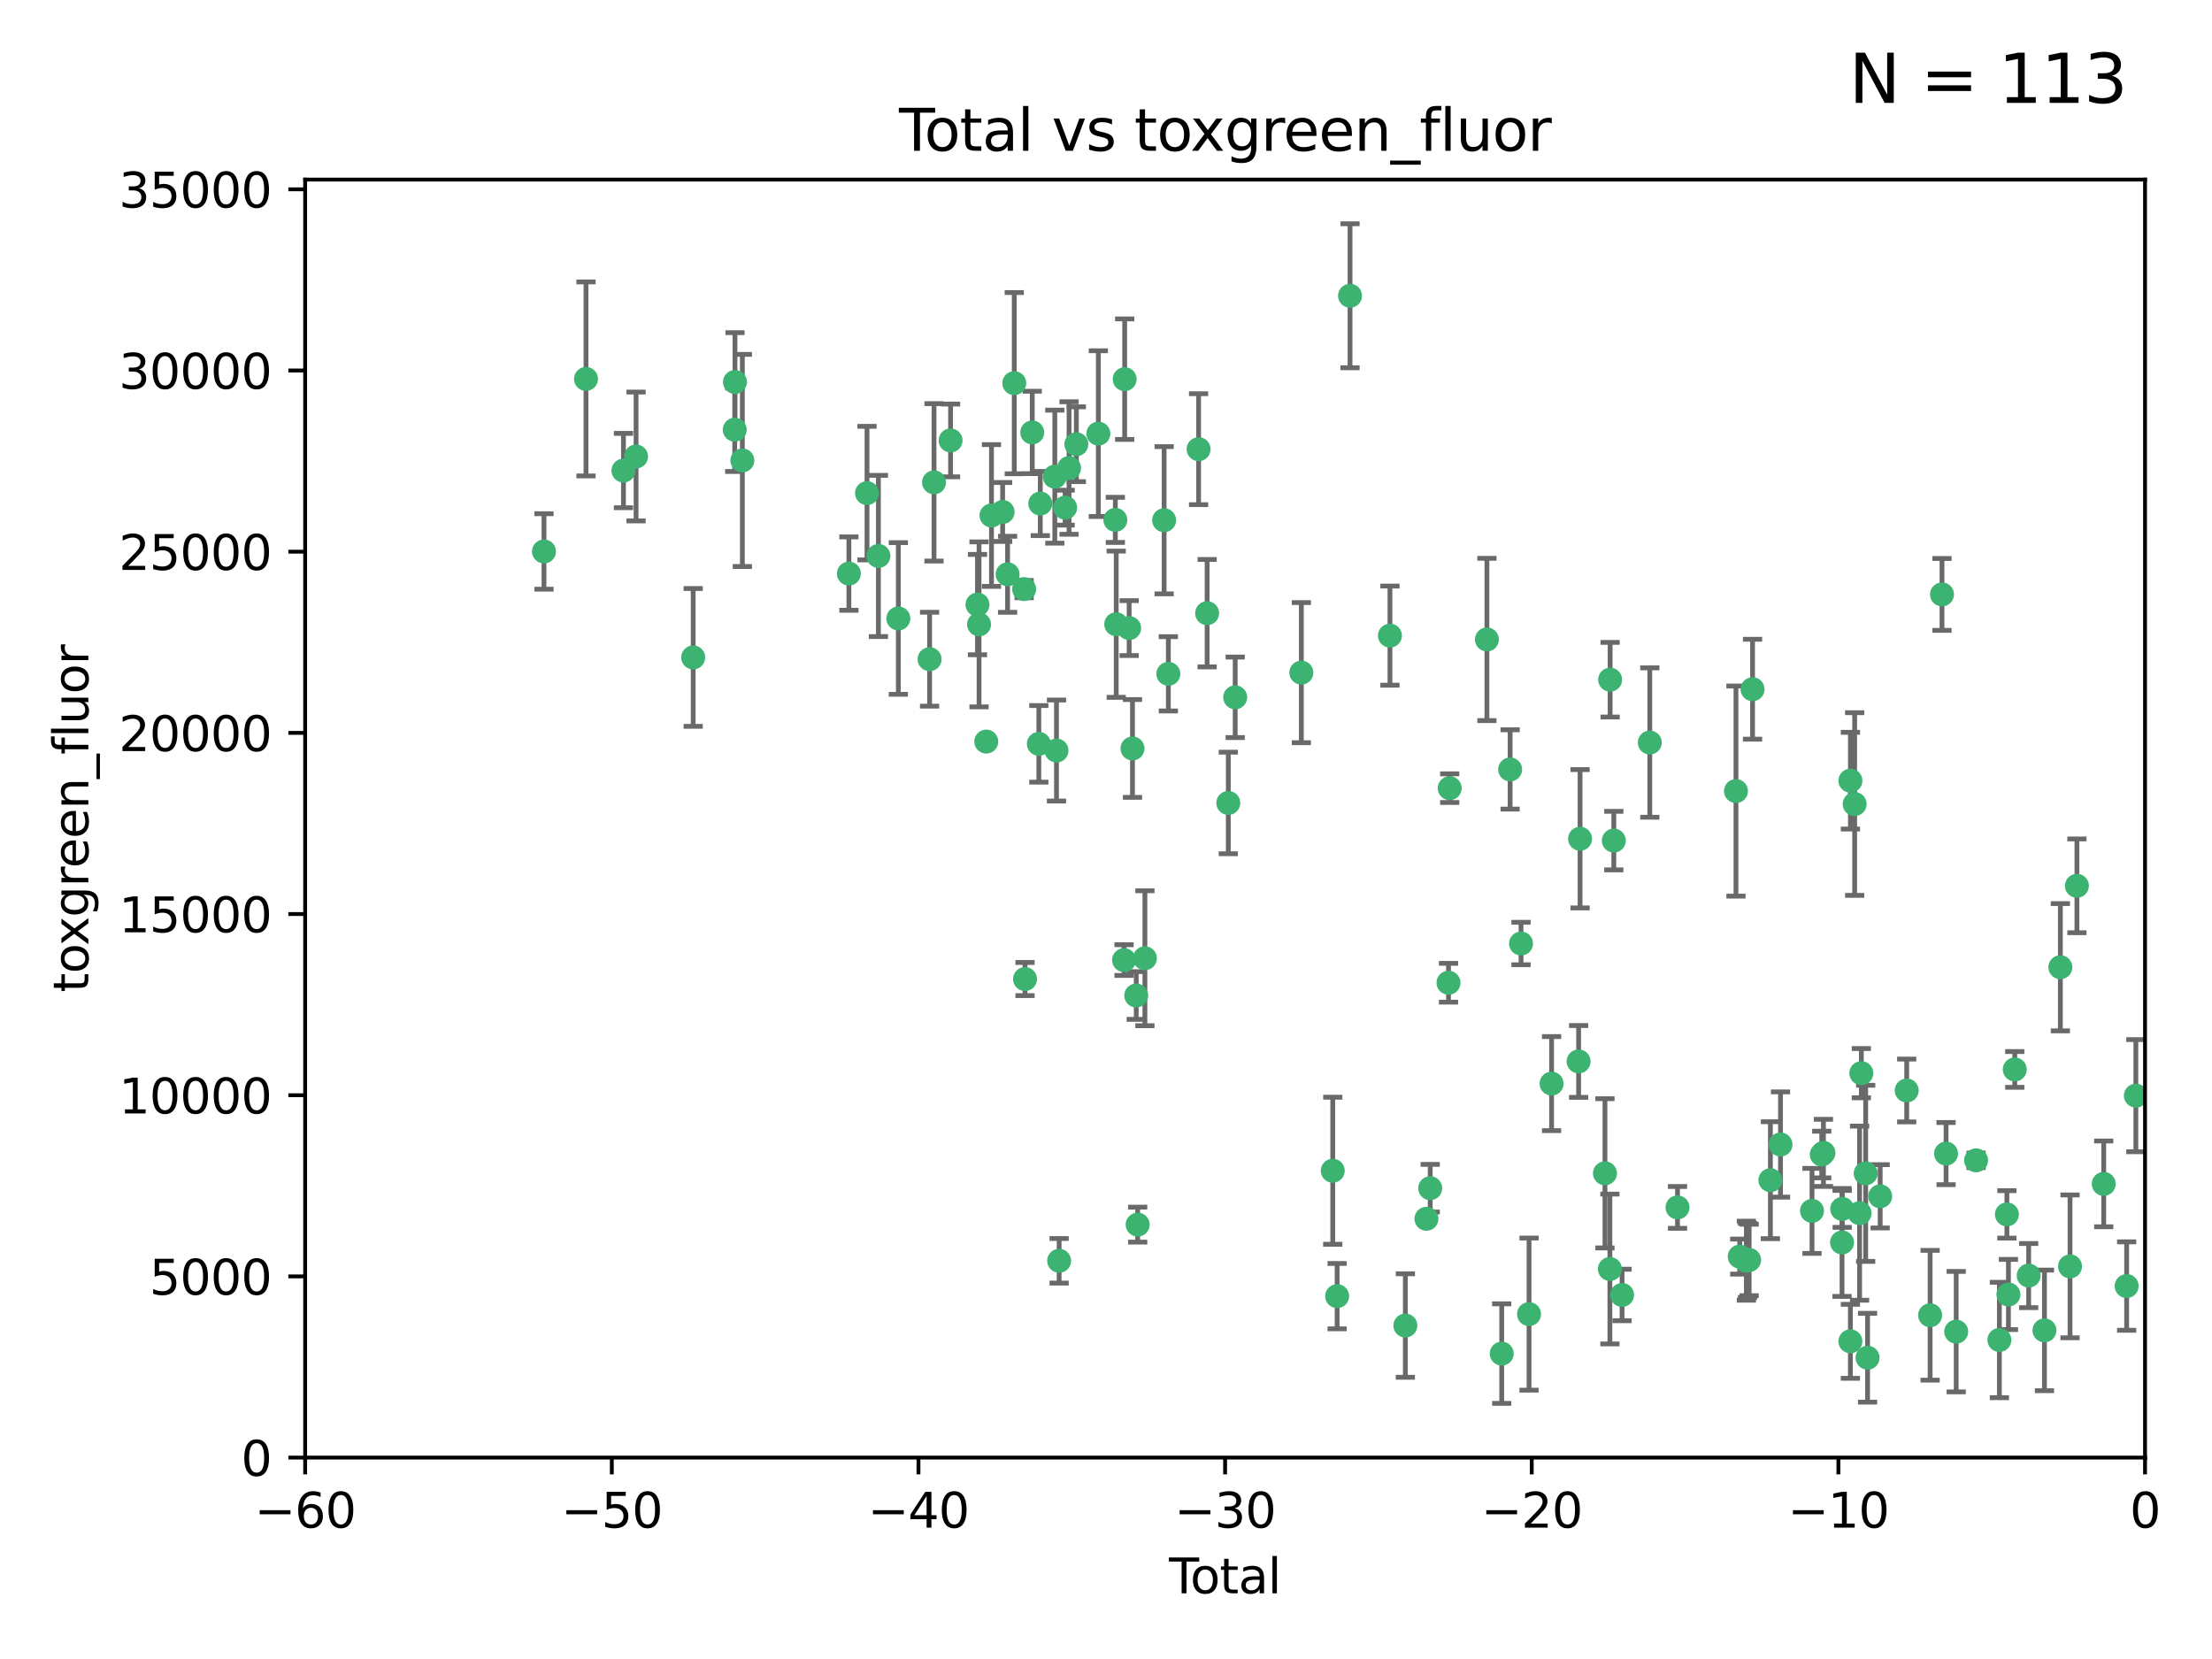 <?xml version="1.0" encoding="utf-8" standalone="no"?>
<!DOCTYPE svg PUBLIC "-//W3C//DTD SVG 1.1//EN"
  "http://www.w3.org/Graphics/SVG/1.1/DTD/svg11.dtd">
<svg xmlns:xlink="http://www.w3.org/1999/xlink" width="460.8pt" height="345.6pt" viewBox="0 0 460.8 345.6" xmlns="http://www.w3.org/2000/svg" version="1.1">
 <defs>
  <style type="text/css">*{stroke-linejoin: round; stroke-linecap: butt}</style>
 </defs>
 <g id="figure_1">
  <g id="patch_1">
   <path d="M 0 345.6 
L 460.8 345.6 
L 460.8 0 
L 0 0 
z
" style="fill: #ffffff"/>
  </g>
  <g id="axes_1">
   <g id="patch_2">
    <path d="M 63.571 303.64 
L 446.85 303.64 
L 446.85 37.411 
L 63.571 37.411 
z
" style="fill: #ffffff"/>
   </g>
   <g id="PathCollection_1">
    <defs>
     <path id="m3b7916a9da" d="M 0 1.118 
C 0.297 1.118 0.581 1 0.791 0.791 
C 1 0.581 1.118 0.297 1.118 0 
C 1.118 -0.297 1 -0.581 0.791 -0.791 
C 0.581 -1 0.297 -1.118 0 -1.118 
C -0.297 -1.118 -0.581 -1 -0.791 -0.791 
C -1 -0.581 -1.118 -0.297 -1.118 0 
C -1.118 0.297 -1 0.581 -0.791 0.791 
C -0.581 1 -0.297 1.118 0 1.118 
z
" style="stroke: #3cb371"/>
    </defs>
    <g clip-path="url(#pe609c5be6f)">
     <use xlink:href="#m3b7916a9da" x="113.324" y="114.876" style="fill: #3cb371; stroke: #3cb371"/>
     <use xlink:href="#m3b7916a9da" x="122.075" y="78.941" style="fill: #3cb371; stroke: #3cb371"/>
     <use xlink:href="#m3b7916a9da" x="129.877" y="98.026" style="fill: #3cb371; stroke: #3cb371"/>
     <use xlink:href="#m3b7916a9da" x="132.505" y="95.094" style="fill: #3cb371; stroke: #3cb371"/>
     <use xlink:href="#m3b7916a9da" x="144.404" y="136.954" style="fill: #3cb371; stroke: #3cb371"/>
     <use xlink:href="#m3b7916a9da" x="153.06" y="89.516" style="fill: #3cb371; stroke: #3cb371"/>
     <use xlink:href="#m3b7916a9da" x="153.109" y="79.578" style="fill: #3cb371; stroke: #3cb371"/>
     <use xlink:href="#m3b7916a9da" x="154.646" y="95.918" style="fill: #3cb371; stroke: #3cb371"/>
     <use xlink:href="#m3b7916a9da" x="176.84" y="119.488" style="fill: #3cb371; stroke: #3cb371"/>
     <use xlink:href="#m3b7916a9da" x="180.613" y="102.727" style="fill: #3cb371; stroke: #3cb371"/>
     <use xlink:href="#m3b7916a9da" x="182.989" y="115.814" style="fill: #3cb371; stroke: #3cb371"/>
     <use xlink:href="#m3b7916a9da" x="187.142" y="128.839" style="fill: #3cb371; stroke: #3cb371"/>
     <use xlink:href="#m3b7916a9da" x="193.65" y="137.321" style="fill: #3cb371; stroke: #3cb371"/>
     <use xlink:href="#m3b7916a9da" x="194.574" y="100.483" style="fill: #3cb371; stroke: #3cb371"/>
     <use xlink:href="#m3b7916a9da" x="198.022" y="91.754" style="fill: #3cb371; stroke: #3cb371"/>
     <use xlink:href="#m3b7916a9da" x="203.628" y="125.947" style="fill: #3cb371; stroke: #3cb371"/>
     <use xlink:href="#m3b7916a9da" x="203.952" y="130.067" style="fill: #3cb371; stroke: #3cb371"/>
     <use xlink:href="#m3b7916a9da" x="205.457" y="154.483" style="fill: #3cb371; stroke: #3cb371"/>
     <use xlink:href="#m3b7916a9da" x="206.546" y="107.386" style="fill: #3cb371; stroke: #3cb371"/>
     <use xlink:href="#m3b7916a9da" x="208.867" y="106.653" style="fill: #3cb371; stroke: #3cb371"/>
     <use xlink:href="#m3b7916a9da" x="209.899" y="119.635" style="fill: #3cb371; stroke: #3cb371"/>
     <use xlink:href="#m3b7916a9da" x="211.29" y="79.819" style="fill: #3cb371; stroke: #3cb371"/>
     <use xlink:href="#m3b7916a9da" x="213.346" y="122.72" style="fill: #3cb371; stroke: #3cb371"/>
     <use xlink:href="#m3b7916a9da" x="213.53" y="203.953" style="fill: #3cb371; stroke: #3cb371"/>
     <use xlink:href="#m3b7916a9da" x="215.034" y="90.084" style="fill: #3cb371; stroke: #3cb371"/>
     <use xlink:href="#m3b7916a9da" x="216.408" y="154.954" style="fill: #3cb371; stroke: #3cb371"/>
     <use xlink:href="#m3b7916a9da" x="216.713" y="104.896" style="fill: #3cb371; stroke: #3cb371"/>
     <use xlink:href="#m3b7916a9da" x="219.736" y="99.298" style="fill: #3cb371; stroke: #3cb371"/>
     <use xlink:href="#m3b7916a9da" x="220.086" y="156.348" style="fill: #3cb371; stroke: #3cb371"/>
     <use xlink:href="#m3b7916a9da" x="220.638" y="262.649" style="fill: #3cb371; stroke: #3cb371"/>
     <use xlink:href="#m3b7916a9da" x="221.886" y="105.756" style="fill: #3cb371; stroke: #3cb371"/>
     <use xlink:href="#m3b7916a9da" x="222.705" y="97.498" style="fill: #3cb371; stroke: #3cb371"/>
     <use xlink:href="#m3b7916a9da" x="224.223" y="92.545" style="fill: #3cb371; stroke: #3cb371"/>
     <use xlink:href="#m3b7916a9da" x="228.807" y="90.332" style="fill: #3cb371; stroke: #3cb371"/>
     <use xlink:href="#m3b7916a9da" x="232.345" y="108.301" style="fill: #3cb371; stroke: #3cb371"/>
     <use xlink:href="#m3b7916a9da" x="232.53" y="130.038" style="fill: #3cb371; stroke: #3cb371"/>
     <use xlink:href="#m3b7916a9da" x="234.16" y="200.005" style="fill: #3cb371; stroke: #3cb371"/>
     <use xlink:href="#m3b7916a9da" x="234.291" y="78.988" style="fill: #3cb371; stroke: #3cb371"/>
     <use xlink:href="#m3b7916a9da" x="235.222" y="130.84" style="fill: #3cb371; stroke: #3cb371"/>
     <use xlink:href="#m3b7916a9da" x="235.917" y="155.918" style="fill: #3cb371; stroke: #3cb371"/>
     <use xlink:href="#m3b7916a9da" x="236.699" y="207.381" style="fill: #3cb371; stroke: #3cb371"/>
     <use xlink:href="#m3b7916a9da" x="236.998" y="255.109" style="fill: #3cb371; stroke: #3cb371"/>
     <use xlink:href="#m3b7916a9da" x="238.504" y="199.62" style="fill: #3cb371; stroke: #3cb371"/>
     <use xlink:href="#m3b7916a9da" x="242.509" y="108.373" style="fill: #3cb371; stroke: #3cb371"/>
     <use xlink:href="#m3b7916a9da" x="243.389" y="140.37" style="fill: #3cb371; stroke: #3cb371"/>
     <use xlink:href="#m3b7916a9da" x="249.689" y="93.572" style="fill: #3cb371; stroke: #3cb371"/>
     <use xlink:href="#m3b7916a9da" x="251.465" y="127.738" style="fill: #3cb371; stroke: #3cb371"/>
     <use xlink:href="#m3b7916a9da" x="255.878" y="167.27" style="fill: #3cb371; stroke: #3cb371"/>
     <use xlink:href="#m3b7916a9da" x="257.315" y="145.262" style="fill: #3cb371; stroke: #3cb371"/>
     <use xlink:href="#m3b7916a9da" x="271.094" y="140.122" style="fill: #3cb371; stroke: #3cb371"/>
     <use xlink:href="#m3b7916a9da" x="277.635" y="243.887" style="fill: #3cb371; stroke: #3cb371"/>
     <use xlink:href="#m3b7916a9da" x="278.547" y="270.01" style="fill: #3cb371; stroke: #3cb371"/>
     <use xlink:href="#m3b7916a9da" x="281.237" y="61.614" style="fill: #3cb371; stroke: #3cb371"/>
     <use xlink:href="#m3b7916a9da" x="289.552" y="132.411" style="fill: #3cb371; stroke: #3cb371"/>
     <use xlink:href="#m3b7916a9da" x="292.762" y="276.134" style="fill: #3cb371; stroke: #3cb371"/>
     <use xlink:href="#m3b7916a9da" x="297.153" y="253.893" style="fill: #3cb371; stroke: #3cb371"/>
     <use xlink:href="#m3b7916a9da" x="297.94" y="247.522" style="fill: #3cb371; stroke: #3cb371"/>
     <use xlink:href="#m3b7916a9da" x="301.749" y="204.723" style="fill: #3cb371; stroke: #3cb371"/>
     <use xlink:href="#m3b7916a9da" x="301.998" y="164.19" style="fill: #3cb371; stroke: #3cb371"/>
     <use xlink:href="#m3b7916a9da" x="309.75" y="133.213" style="fill: #3cb371; stroke: #3cb371"/>
     <use xlink:href="#m3b7916a9da" x="312.834" y="281.982" style="fill: #3cb371; stroke: #3cb371"/>
     <use xlink:href="#m3b7916a9da" x="314.588" y="160.289" style="fill: #3cb371; stroke: #3cb371"/>
     <use xlink:href="#m3b7916a9da" x="316.858" y="196.552" style="fill: #3cb371; stroke: #3cb371"/>
     <use xlink:href="#m3b7916a9da" x="318.526" y="273.75" style="fill: #3cb371; stroke: #3cb371"/>
     <use xlink:href="#m3b7916a9da" x="323.223" y="225.734" style="fill: #3cb371; stroke: #3cb371"/>
     <use xlink:href="#m3b7916a9da" x="328.853" y="221.118" style="fill: #3cb371; stroke: #3cb371"/>
     <use xlink:href="#m3b7916a9da" x="329.157" y="174.728" style="fill: #3cb371; stroke: #3cb371"/>
     <use xlink:href="#m3b7916a9da" x="334.342" y="244.424" style="fill: #3cb371; stroke: #3cb371"/>
     <use xlink:href="#m3b7916a9da" x="335.371" y="264.357" style="fill: #3cb371; stroke: #3cb371"/>
     <use xlink:href="#m3b7916a9da" x="335.418" y="141.593" style="fill: #3cb371; stroke: #3cb371"/>
     <use xlink:href="#m3b7916a9da" x="336.187" y="175.112" style="fill: #3cb371; stroke: #3cb371"/>
     <use xlink:href="#m3b7916a9da" x="337.906" y="269.764" style="fill: #3cb371; stroke: #3cb371"/>
     <use xlink:href="#m3b7916a9da" x="343.683" y="154.686" style="fill: #3cb371; stroke: #3cb371"/>
     <use xlink:href="#m3b7916a9da" x="349.456" y="251.524" style="fill: #3cb371; stroke: #3cb371"/>
     <use xlink:href="#m3b7916a9da" x="361.634" y="164.794" style="fill: #3cb371; stroke: #3cb371"/>
     <use xlink:href="#m3b7916a9da" x="362.418" y="261.772" style="fill: #3cb371; stroke: #3cb371"/>
     <use xlink:href="#m3b7916a9da" x="363.802" y="262.628" style="fill: #3cb371; stroke: #3cb371"/>
     <use xlink:href="#m3b7916a9da" x="364.037" y="262.571" style="fill: #3cb371; stroke: #3cb371"/>
     <use xlink:href="#m3b7916a9da" x="364.379" y="262.474" style="fill: #3cb371; stroke: #3cb371"/>
     <use xlink:href="#m3b7916a9da" x="365.089" y="143.576" style="fill: #3cb371; stroke: #3cb371"/>
     <use xlink:href="#m3b7916a9da" x="368.806" y="245.856" style="fill: #3cb371; stroke: #3cb371"/>
     <use xlink:href="#m3b7916a9da" x="370.913" y="238.42" style="fill: #3cb371; stroke: #3cb371"/>
     <use xlink:href="#m3b7916a9da" x="377.474" y="252.246" style="fill: #3cb371; stroke: #3cb371"/>
     <use xlink:href="#m3b7916a9da" x="379.506" y="240.511" style="fill: #3cb371; stroke: #3cb371"/>
     <use xlink:href="#m3b7916a9da" x="379.855" y="240.162" style="fill: #3cb371; stroke: #3cb371"/>
     <use xlink:href="#m3b7916a9da" x="383.73" y="258.827" style="fill: #3cb371; stroke: #3cb371"/>
     <use xlink:href="#m3b7916a9da" x="383.763" y="251.838" style="fill: #3cb371; stroke: #3cb371"/>
     <use xlink:href="#m3b7916a9da" x="385.471" y="279.423" style="fill: #3cb371; stroke: #3cb371"/>
     <use xlink:href="#m3b7916a9da" x="385.474" y="162.629" style="fill: #3cb371; stroke: #3cb371"/>
     <use xlink:href="#m3b7916a9da" x="386.359" y="167.495" style="fill: #3cb371; stroke: #3cb371"/>
     <use xlink:href="#m3b7916a9da" x="387.387" y="252.723" style="fill: #3cb371; stroke: #3cb371"/>
     <use xlink:href="#m3b7916a9da" x="387.751" y="223.562" style="fill: #3cb371; stroke: #3cb371"/>
     <use xlink:href="#m3b7916a9da" x="388.656" y="244.428" style="fill: #3cb371; stroke: #3cb371"/>
     <use xlink:href="#m3b7916a9da" x="389.05" y="282.837" style="fill: #3cb371; stroke: #3cb371"/>
     <use xlink:href="#m3b7916a9da" x="391.674" y="249.211" style="fill: #3cb371; stroke: #3cb371"/>
     <use xlink:href="#m3b7916a9da" x="397.202" y="227.169" style="fill: #3cb371; stroke: #3cb371"/>
     <use xlink:href="#m3b7916a9da" x="402.078" y="273.991" style="fill: #3cb371; stroke: #3cb371"/>
     <use xlink:href="#m3b7916a9da" x="404.555" y="123.828" style="fill: #3cb371; stroke: #3cb371"/>
     <use xlink:href="#m3b7916a9da" x="405.4" y="240.314" style="fill: #3cb371; stroke: #3cb371"/>
     <use xlink:href="#m3b7916a9da" x="407.511" y="277.409" style="fill: #3cb371; stroke: #3cb371"/>
     <use xlink:href="#m3b7916a9da" x="411.653" y="241.718" style="fill: #3cb371; stroke: #3cb371"/>
     <use xlink:href="#m3b7916a9da" x="416.507" y="279.141" style="fill: #3cb371; stroke: #3cb371"/>
     <use xlink:href="#m3b7916a9da" x="418.073" y="252.978" style="fill: #3cb371; stroke: #3cb371"/>
     <use xlink:href="#m3b7916a9da" x="418.393" y="269.669" style="fill: #3cb371; stroke: #3cb371"/>
     <use xlink:href="#m3b7916a9da" x="419.711" y="222.785" style="fill: #3cb371; stroke: #3cb371"/>
     <use xlink:href="#m3b7916a9da" x="422.61" y="265.728" style="fill: #3cb371; stroke: #3cb371"/>
     <use xlink:href="#m3b7916a9da" x="425.895" y="277.145" style="fill: #3cb371; stroke: #3cb371"/>
     <use xlink:href="#m3b7916a9da" x="429.212" y="201.488" style="fill: #3cb371; stroke: #3cb371"/>
     <use xlink:href="#m3b7916a9da" x="431.226" y="263.81" style="fill: #3cb371; stroke: #3cb371"/>
     <use xlink:href="#m3b7916a9da" x="432.66" y="184.534" style="fill: #3cb371; stroke: #3cb371"/>
     <use xlink:href="#m3b7916a9da" x="438.245" y="246.624" style="fill: #3cb371; stroke: #3cb371"/>
     <use xlink:href="#m3b7916a9da" x="443.019" y="267.91" style="fill: #3cb371; stroke: #3cb371"/>
     <use xlink:href="#m3b7916a9da" x="444.939" y="228.248" style="fill: #3cb371; stroke: #3cb371"/>
    </g>
   </g>
   <g id="matplotlib.axis_1">
    <g id="xtick_1">
     <g id="line2d_1">
      <defs>
       <path id="mbbca351ab7" d="M 0 0 
L 0 3.5 
" style="stroke: #000000; stroke-width: 0.8"/>
      </defs>
      <g>
       <use xlink:href="#mbbca351ab7" x="63.571" y="303.64" style="stroke: #000000; stroke-width: 0.8"/>
      </g>
     </g>
     <g id="text_1">
      <!-- −60 -->
      <g transform="translate(53.019 318.238)scale(0.1 -0.1)">
       <defs>
        <path id="DejaVuSans-2212" d="M 678 2272 
L 4684 2272 
L 4684 1741 
L 678 1741 
L 678 2272 
z
" transform="scale(0.016)"/>
        <path id="DejaVuSans-36" d="M 2113 2584 
Q 1688 2584 1439 2293 
Q 1191 2003 1191 1497 
Q 1191 994 1439 701 
Q 1688 409 2113 409 
Q 2538 409 2786 701 
Q 3034 994 3034 1497 
Q 3034 2003 2786 2293 
Q 2538 2584 2113 2584 
z
M 3366 4563 
L 3366 3988 
Q 3128 4100 2886 4159 
Q 2644 4219 2406 4219 
Q 1781 4219 1451 3797 
Q 1122 3375 1075 2522 
Q 1259 2794 1537 2939 
Q 1816 3084 2150 3084 
Q 2853 3084 3261 2657 
Q 3669 2231 3669 1497 
Q 3669 778 3244 343 
Q 2819 -91 2113 -91 
Q 1303 -91 875 529 
Q 447 1150 447 2328 
Q 447 3434 972 4092 
Q 1497 4750 2381 4750 
Q 2619 4750 2861 4703 
Q 3103 4656 3366 4563 
z
" transform="scale(0.016)"/>
        <path id="DejaVuSans-30" d="M 2034 4250 
Q 1547 4250 1301 3770 
Q 1056 3291 1056 2328 
Q 1056 1369 1301 889 
Q 1547 409 2034 409 
Q 2525 409 2770 889 
Q 3016 1369 3016 2328 
Q 3016 3291 2770 3770 
Q 2525 4250 2034 4250 
z
M 2034 4750 
Q 2819 4750 3233 4129 
Q 3647 3509 3647 2328 
Q 3647 1150 3233 529 
Q 2819 -91 2034 -91 
Q 1250 -91 836 529 
Q 422 1150 422 2328 
Q 422 3509 836 4129 
Q 1250 4750 2034 4750 
z
" transform="scale(0.016)"/>
       </defs>
       <use xlink:href="#DejaVuSans-2212"/>
       <use xlink:href="#DejaVuSans-36" x="83.789"/>
       <use xlink:href="#DejaVuSans-30" x="147.412"/>
      </g>
     </g>
    </g>
    <g id="xtick_2">
     <g id="line2d_2">
      <g>
       <use xlink:href="#mbbca351ab7" x="127.451" y="303.64" style="stroke: #000000; stroke-width: 0.8"/>
      </g>
     </g>
     <g id="text_2">
      <!-- −50 -->
      <g transform="translate(116.899 318.238)scale(0.1 -0.1)">
       <defs>
        <path id="DejaVuSans-35" d="M 691 4666 
L 3169 4666 
L 3169 4134 
L 1269 4134 
L 1269 2991 
Q 1406 3038 1543 3061 
Q 1681 3084 1819 3084 
Q 2600 3084 3056 2656 
Q 3513 2228 3513 1497 
Q 3513 744 3044 326 
Q 2575 -91 1722 -91 
Q 1428 -91 1123 -41 
Q 819 9 494 109 
L 494 744 
Q 775 591 1075 516 
Q 1375 441 1709 441 
Q 2250 441 2565 725 
Q 2881 1009 2881 1497 
Q 2881 1984 2565 2268 
Q 2250 2553 1709 2553 
Q 1456 2553 1204 2497 
Q 953 2441 691 2322 
L 691 4666 
z
" transform="scale(0.016)"/>
       </defs>
       <use xlink:href="#DejaVuSans-2212"/>
       <use xlink:href="#DejaVuSans-35" x="83.789"/>
       <use xlink:href="#DejaVuSans-30" x="147.412"/>
      </g>
     </g>
    </g>
    <g id="xtick_3">
     <g id="line2d_3">
      <g>
       <use xlink:href="#mbbca351ab7" x="191.331" y="303.64" style="stroke: #000000; stroke-width: 0.8"/>
      </g>
     </g>
     <g id="text_3">
      <!-- −40 -->
      <g transform="translate(180.778 318.238)scale(0.1 -0.1)">
       <defs>
        <path id="DejaVuSans-34" d="M 2419 4116 
L 825 1625 
L 2419 1625 
L 2419 4116 
z
M 2253 4666 
L 3047 4666 
L 3047 1625 
L 3713 1625 
L 3713 1100 
L 3047 1100 
L 3047 0 
L 2419 0 
L 2419 1100 
L 313 1100 
L 313 1709 
L 2253 4666 
z
" transform="scale(0.016)"/>
       </defs>
       <use xlink:href="#DejaVuSans-2212"/>
       <use xlink:href="#DejaVuSans-34" x="83.789"/>
       <use xlink:href="#DejaVuSans-30" x="147.412"/>
      </g>
     </g>
    </g>
    <g id="xtick_4">
     <g id="line2d_4">
      <g>
       <use xlink:href="#mbbca351ab7" x="255.211" y="303.64" style="stroke: #000000; stroke-width: 0.8"/>
      </g>
     </g>
     <g id="text_4">
      <!-- −30 -->
      <g transform="translate(244.658 318.238)scale(0.1 -0.1)">
       <defs>
        <path id="DejaVuSans-33" d="M 2597 2516 
Q 3050 2419 3304 2112 
Q 3559 1806 3559 1356 
Q 3559 666 3084 287 
Q 2609 -91 1734 -91 
Q 1441 -91 1130 -33 
Q 819 25 488 141 
L 488 750 
Q 750 597 1062 519 
Q 1375 441 1716 441 
Q 2309 441 2620 675 
Q 2931 909 2931 1356 
Q 2931 1769 2642 2001 
Q 2353 2234 1838 2234 
L 1294 2234 
L 1294 2753 
L 1863 2753 
Q 2328 2753 2575 2939 
Q 2822 3125 2822 3475 
Q 2822 3834 2567 4026 
Q 2313 4219 1838 4219 
Q 1578 4219 1281 4162 
Q 984 4106 628 3988 
L 628 4550 
Q 988 4650 1302 4700 
Q 1616 4750 1894 4750 
Q 2613 4750 3031 4423 
Q 3450 4097 3450 3541 
Q 3450 3153 3228 2886 
Q 3006 2619 2597 2516 
z
" transform="scale(0.016)"/>
       </defs>
       <use xlink:href="#DejaVuSans-2212"/>
       <use xlink:href="#DejaVuSans-33" x="83.789"/>
       <use xlink:href="#DejaVuSans-30" x="147.412"/>
      </g>
     </g>
    </g>
    <g id="xtick_5">
     <g id="line2d_5">
      <g>
       <use xlink:href="#mbbca351ab7" x="319.09" y="303.64" style="stroke: #000000; stroke-width: 0.8"/>
      </g>
     </g>
     <g id="text_5">
      <!-- −20 -->
      <g transform="translate(308.538 318.238)scale(0.1 -0.1)">
       <defs>
        <path id="DejaVuSans-32" d="M 1228 531 
L 3431 531 
L 3431 0 
L 469 0 
L 469 531 
Q 828 903 1448 1529 
Q 2069 2156 2228 2338 
Q 2531 2678 2651 2914 
Q 2772 3150 2772 3378 
Q 2772 3750 2511 3984 
Q 2250 4219 1831 4219 
Q 1534 4219 1204 4116 
Q 875 4013 500 3803 
L 500 4441 
Q 881 4594 1212 4672 
Q 1544 4750 1819 4750 
Q 2544 4750 2975 4387 
Q 3406 4025 3406 3419 
Q 3406 3131 3298 2873 
Q 3191 2616 2906 2266 
Q 2828 2175 2409 1742 
Q 1991 1309 1228 531 
z
" transform="scale(0.016)"/>
       </defs>
       <use xlink:href="#DejaVuSans-2212"/>
       <use xlink:href="#DejaVuSans-32" x="83.789"/>
       <use xlink:href="#DejaVuSans-30" x="147.412"/>
      </g>
     </g>
    </g>
    <g id="xtick_6">
     <g id="line2d_6">
      <g>
       <use xlink:href="#mbbca351ab7" x="382.97" y="303.64" style="stroke: #000000; stroke-width: 0.8"/>
      </g>
     </g>
     <g id="text_6">
      <!-- −10 -->
      <g transform="translate(372.418 318.238)scale(0.1 -0.1)">
       <defs>
        <path id="DejaVuSans-31" d="M 794 531 
L 1825 531 
L 1825 4091 
L 703 3866 
L 703 4441 
L 1819 4666 
L 2450 4666 
L 2450 531 
L 3481 531 
L 3481 0 
L 794 0 
L 794 531 
z
" transform="scale(0.016)"/>
       </defs>
       <use xlink:href="#DejaVuSans-2212"/>
       <use xlink:href="#DejaVuSans-31" x="83.789"/>
       <use xlink:href="#DejaVuSans-30" x="147.412"/>
      </g>
     </g>
    </g>
    <g id="xtick_7">
     <g id="line2d_7">
      <g>
       <use xlink:href="#mbbca351ab7" x="446.85" y="303.64" style="stroke: #000000; stroke-width: 0.8"/>
      </g>
     </g>
     <g id="text_7">
      <!-- 0 -->
      <g transform="translate(443.669 318.238)scale(0.1 -0.1)">
       <use xlink:href="#DejaVuSans-30"/>
      </g>
     </g>
    </g>
    <g id="text_8">
     <!-- Total -->
     <g transform="translate(243.534 331.917)scale(0.1 -0.1)">
      <defs>
       <path id="DejaVuSans-54" d="M -19 4666 
L 3928 4666 
L 3928 4134 
L 2272 4134 
L 2272 0 
L 1638 0 
L 1638 4134 
L -19 4134 
L -19 4666 
z
" transform="scale(0.016)"/>
       <path id="DejaVuSans-6f" d="M 1959 3097 
Q 1497 3097 1228 2736 
Q 959 2375 959 1747 
Q 959 1119 1226 758 
Q 1494 397 1959 397 
Q 2419 397 2687 759 
Q 2956 1122 2956 1747 
Q 2956 2369 2687 2733 
Q 2419 3097 1959 3097 
z
M 1959 3584 
Q 2709 3584 3137 3096 
Q 3566 2609 3566 1747 
Q 3566 888 3137 398 
Q 2709 -91 1959 -91 
Q 1206 -91 779 398 
Q 353 888 353 1747 
Q 353 2609 779 3096 
Q 1206 3584 1959 3584 
z
" transform="scale(0.016)"/>
       <path id="DejaVuSans-74" d="M 1172 4494 
L 1172 3500 
L 2356 3500 
L 2356 3053 
L 1172 3053 
L 1172 1153 
Q 1172 725 1289 603 
Q 1406 481 1766 481 
L 2356 481 
L 2356 0 
L 1766 0 
Q 1100 0 847 248 
Q 594 497 594 1153 
L 594 3053 
L 172 3053 
L 172 3500 
L 594 3500 
L 594 4494 
L 1172 4494 
z
" transform="scale(0.016)"/>
       <path id="DejaVuSans-61" d="M 2194 1759 
Q 1497 1759 1228 1600 
Q 959 1441 959 1056 
Q 959 750 1161 570 
Q 1363 391 1709 391 
Q 2188 391 2477 730 
Q 2766 1069 2766 1631 
L 2766 1759 
L 2194 1759 
z
M 3341 1997 
L 3341 0 
L 2766 0 
L 2766 531 
Q 2569 213 2275 61 
Q 1981 -91 1556 -91 
Q 1019 -91 701 211 
Q 384 513 384 1019 
Q 384 1609 779 1909 
Q 1175 2209 1959 2209 
L 2766 2209 
L 2766 2266 
Q 2766 2663 2505 2880 
Q 2244 3097 1772 3097 
Q 1472 3097 1187 3025 
Q 903 2953 641 2809 
L 641 3341 
Q 956 3463 1253 3523 
Q 1550 3584 1831 3584 
Q 2591 3584 2966 3190 
Q 3341 2797 3341 1997 
z
" transform="scale(0.016)"/>
       <path id="DejaVuSans-6c" d="M 603 4863 
L 1178 4863 
L 1178 0 
L 603 0 
L 603 4863 
z
" transform="scale(0.016)"/>
      </defs>
      <use xlink:href="#DejaVuSans-54"/>
      <use xlink:href="#DejaVuSans-6f" x="44.084"/>
      <use xlink:href="#DejaVuSans-74" x="105.266"/>
      <use xlink:href="#DejaVuSans-61" x="144.475"/>
      <use xlink:href="#DejaVuSans-6c" x="205.754"/>
     </g>
    </g>
   </g>
   <g id="matplotlib.axis_2">
    <g id="ytick_1">
     <g id="line2d_8">
      <defs>
       <path id="m45312a568a" d="M 0 0 
L -3.5 0 
" style="stroke: #000000; stroke-width: 0.8"/>
      </defs>
      <g>
       <use xlink:href="#m45312a568a" x="63.571" y="303.64" style="stroke: #000000; stroke-width: 0.8"/>
      </g>
     </g>
     <g id="text_9">
      <!-- 0 -->
      <g transform="translate(50.209 307.439)scale(0.1 -0.1)">
       <use xlink:href="#DejaVuSans-30"/>
      </g>
     </g>
    </g>
    <g id="ytick_2">
     <g id="line2d_9">
      <g>
       <use xlink:href="#m45312a568a" x="63.571" y="265.897" style="stroke: #000000; stroke-width: 0.8"/>
      </g>
     </g>
     <g id="text_10">
      <!-- 5000 -->
      <g transform="translate(31.121 269.696)scale(0.1 -0.1)">
       <use xlink:href="#DejaVuSans-35"/>
       <use xlink:href="#DejaVuSans-30" x="63.623"/>
       <use xlink:href="#DejaVuSans-30" x="127.246"/>
       <use xlink:href="#DejaVuSans-30" x="190.869"/>
      </g>
     </g>
    </g>
    <g id="ytick_3">
     <g id="line2d_10">
      <g>
       <use xlink:href="#m45312a568a" x="63.571" y="228.154" style="stroke: #000000; stroke-width: 0.8"/>
      </g>
     </g>
     <g id="text_11">
      <!-- 10000 -->
      <g transform="translate(24.759 231.953)scale(0.1 -0.1)">
       <use xlink:href="#DejaVuSans-31"/>
       <use xlink:href="#DejaVuSans-30" x="63.623"/>
       <use xlink:href="#DejaVuSans-30" x="127.246"/>
       <use xlink:href="#DejaVuSans-30" x="190.869"/>
       <use xlink:href="#DejaVuSans-30" x="254.492"/>
      </g>
     </g>
    </g>
    <g id="ytick_4">
     <g id="line2d_11">
      <g>
       <use xlink:href="#m45312a568a" x="63.571" y="190.411" style="stroke: #000000; stroke-width: 0.8"/>
      </g>
     </g>
     <g id="text_12">
      <!-- 15000 -->
      <g transform="translate(24.759 194.21)scale(0.1 -0.1)">
       <use xlink:href="#DejaVuSans-31"/>
       <use xlink:href="#DejaVuSans-35" x="63.623"/>
       <use xlink:href="#DejaVuSans-30" x="127.246"/>
       <use xlink:href="#DejaVuSans-30" x="190.869"/>
       <use xlink:href="#DejaVuSans-30" x="254.492"/>
      </g>
     </g>
    </g>
    <g id="ytick_5">
     <g id="line2d_12">
      <g>
       <use xlink:href="#m45312a568a" x="63.571" y="152.668" style="stroke: #000000; stroke-width: 0.8"/>
      </g>
     </g>
     <g id="text_13">
      <!-- 20000 -->
      <g transform="translate(24.759 156.467)scale(0.1 -0.1)">
       <use xlink:href="#DejaVuSans-32"/>
       <use xlink:href="#DejaVuSans-30" x="63.623"/>
       <use xlink:href="#DejaVuSans-30" x="127.246"/>
       <use xlink:href="#DejaVuSans-30" x="190.869"/>
       <use xlink:href="#DejaVuSans-30" x="254.492"/>
      </g>
     </g>
    </g>
    <g id="ytick_6">
     <g id="line2d_13">
      <g>
       <use xlink:href="#m45312a568a" x="63.571" y="114.925" style="stroke: #000000; stroke-width: 0.8"/>
      </g>
     </g>
     <g id="text_14">
      <!-- 25000 -->
      <g transform="translate(24.759 118.724)scale(0.1 -0.1)">
       <use xlink:href="#DejaVuSans-32"/>
       <use xlink:href="#DejaVuSans-35" x="63.623"/>
       <use xlink:href="#DejaVuSans-30" x="127.246"/>
       <use xlink:href="#DejaVuSans-30" x="190.869"/>
       <use xlink:href="#DejaVuSans-30" x="254.492"/>
      </g>
     </g>
    </g>
    <g id="ytick_7">
     <g id="line2d_14">
      <g>
       <use xlink:href="#m45312a568a" x="63.571" y="77.181" style="stroke: #000000; stroke-width: 0.8"/>
      </g>
     </g>
     <g id="text_15">
      <!-- 30000 -->
      <g transform="translate(24.759 80.981)scale(0.1 -0.1)">
       <use xlink:href="#DejaVuSans-33"/>
       <use xlink:href="#DejaVuSans-30" x="63.623"/>
       <use xlink:href="#DejaVuSans-30" x="127.246"/>
       <use xlink:href="#DejaVuSans-30" x="190.869"/>
       <use xlink:href="#DejaVuSans-30" x="254.492"/>
      </g>
     </g>
    </g>
    <g id="ytick_8">
     <g id="line2d_15">
      <g>
       <use xlink:href="#m45312a568a" x="63.571" y="39.438" style="stroke: #000000; stroke-width: 0.8"/>
      </g>
     </g>
     <g id="text_16">
      <!-- 35000 -->
      <g transform="translate(24.759 43.238)scale(0.1 -0.1)">
       <use xlink:href="#DejaVuSans-33"/>
       <use xlink:href="#DejaVuSans-35" x="63.623"/>
       <use xlink:href="#DejaVuSans-30" x="127.246"/>
       <use xlink:href="#DejaVuSans-30" x="190.869"/>
       <use xlink:href="#DejaVuSans-30" x="254.492"/>
      </g>
     </g>
    </g>
    <g id="text_17">
     <!-- toxgreen_fluor -->
     <g transform="translate(18.401 206.72)rotate(-90)scale(0.1 -0.1)">
      <defs>
       <path id="DejaVuSans-78" d="M 3513 3500 
L 2247 1797 
L 3578 0 
L 2900 0 
L 1881 1375 
L 863 0 
L 184 0 
L 1544 1831 
L 300 3500 
L 978 3500 
L 1906 2253 
L 2834 3500 
L 3513 3500 
z
" transform="scale(0.016)"/>
       <path id="DejaVuSans-67" d="M 2906 1791 
Q 2906 2416 2648 2759 
Q 2391 3103 1925 3103 
Q 1463 3103 1205 2759 
Q 947 2416 947 1791 
Q 947 1169 1205 825 
Q 1463 481 1925 481 
Q 2391 481 2648 825 
Q 2906 1169 2906 1791 
z
M 3481 434 
Q 3481 -459 3084 -895 
Q 2688 -1331 1869 -1331 
Q 1566 -1331 1297 -1286 
Q 1028 -1241 775 -1147 
L 775 -588 
Q 1028 -725 1275 -790 
Q 1522 -856 1778 -856 
Q 2344 -856 2625 -561 
Q 2906 -266 2906 331 
L 2906 616 
Q 2728 306 2450 153 
Q 2172 0 1784 0 
Q 1141 0 747 490 
Q 353 981 353 1791 
Q 353 2603 747 3093 
Q 1141 3584 1784 3584 
Q 2172 3584 2450 3431 
Q 2728 3278 2906 2969 
L 2906 3500 
L 3481 3500 
L 3481 434 
z
" transform="scale(0.016)"/>
       <path id="DejaVuSans-72" d="M 2631 2963 
Q 2534 3019 2420 3045 
Q 2306 3072 2169 3072 
Q 1681 3072 1420 2755 
Q 1159 2438 1159 1844 
L 1159 0 
L 581 0 
L 581 3500 
L 1159 3500 
L 1159 2956 
Q 1341 3275 1631 3429 
Q 1922 3584 2338 3584 
Q 2397 3584 2469 3576 
Q 2541 3569 2628 3553 
L 2631 2963 
z
" transform="scale(0.016)"/>
       <path id="DejaVuSans-65" d="M 3597 1894 
L 3597 1613 
L 953 1613 
Q 991 1019 1311 708 
Q 1631 397 2203 397 
Q 2534 397 2845 478 
Q 3156 559 3463 722 
L 3463 178 
Q 3153 47 2828 -22 
Q 2503 -91 2169 -91 
Q 1331 -91 842 396 
Q 353 884 353 1716 
Q 353 2575 817 3079 
Q 1281 3584 2069 3584 
Q 2775 3584 3186 3129 
Q 3597 2675 3597 1894 
z
M 3022 2063 
Q 3016 2534 2758 2815 
Q 2500 3097 2075 3097 
Q 1594 3097 1305 2825 
Q 1016 2553 972 2059 
L 3022 2063 
z
" transform="scale(0.016)"/>
       <path id="DejaVuSans-6e" d="M 3513 2113 
L 3513 0 
L 2938 0 
L 2938 2094 
Q 2938 2591 2744 2837 
Q 2550 3084 2163 3084 
Q 1697 3084 1428 2787 
Q 1159 2491 1159 1978 
L 1159 0 
L 581 0 
L 581 3500 
L 1159 3500 
L 1159 2956 
Q 1366 3272 1645 3428 
Q 1925 3584 2291 3584 
Q 2894 3584 3203 3211 
Q 3513 2838 3513 2113 
z
" transform="scale(0.016)"/>
       <path id="DejaVuSans-5f" d="M 3263 -1063 
L 3263 -1509 
L -63 -1509 
L -63 -1063 
L 3263 -1063 
z
" transform="scale(0.016)"/>
       <path id="DejaVuSans-66" d="M 2375 4863 
L 2375 4384 
L 1825 4384 
Q 1516 4384 1395 4259 
Q 1275 4134 1275 3809 
L 1275 3500 
L 2222 3500 
L 2222 3053 
L 1275 3053 
L 1275 0 
L 697 0 
L 697 3053 
L 147 3053 
L 147 3500 
L 697 3500 
L 697 3744 
Q 697 4328 969 4595 
Q 1241 4863 1831 4863 
L 2375 4863 
z
" transform="scale(0.016)"/>
       <path id="DejaVuSans-75" d="M 544 1381 
L 544 3500 
L 1119 3500 
L 1119 1403 
Q 1119 906 1312 657 
Q 1506 409 1894 409 
Q 2359 409 2629 706 
Q 2900 1003 2900 1516 
L 2900 3500 
L 3475 3500 
L 3475 0 
L 2900 0 
L 2900 538 
Q 2691 219 2414 64 
Q 2138 -91 1772 -91 
Q 1169 -91 856 284 
Q 544 659 544 1381 
z
M 1991 3584 
L 1991 3584 
z
" transform="scale(0.016)"/>
      </defs>
      <use xlink:href="#DejaVuSans-74"/>
      <use xlink:href="#DejaVuSans-6f" x="39.209"/>
      <use xlink:href="#DejaVuSans-78" x="97.266"/>
      <use xlink:href="#DejaVuSans-67" x="156.445"/>
      <use xlink:href="#DejaVuSans-72" x="219.922"/>
      <use xlink:href="#DejaVuSans-65" x="258.785"/>
      <use xlink:href="#DejaVuSans-65" x="320.309"/>
      <use xlink:href="#DejaVuSans-6e" x="381.832"/>
      <use xlink:href="#DejaVuSans-5f" x="445.211"/>
      <use xlink:href="#DejaVuSans-66" x="495.211"/>
      <use xlink:href="#DejaVuSans-6c" x="530.416"/>
      <use xlink:href="#DejaVuSans-75" x="558.199"/>
      <use xlink:href="#DejaVuSans-6f" x="621.578"/>
      <use xlink:href="#DejaVuSans-72" x="682.76"/>
     </g>
    </g>
   </g>
   <g id="LineCollection_1">
    <path d="M 113.324 122.737 
L 113.324 107.014 
" clip-path="url(#pe609c5be6f)" style="fill: none; stroke: #696969"/>
    <path d="M 122.075 99.149 
L 122.075 58.733 
" clip-path="url(#pe609c5be6f)" style="fill: none; stroke: #696969"/>
    <path d="M 129.877 105.772 
L 129.877 90.281 
" clip-path="url(#pe609c5be6f)" style="fill: none; stroke: #696969"/>
    <path d="M 132.505 108.514 
L 132.505 81.675 
" clip-path="url(#pe609c5be6f)" style="fill: none; stroke: #696969"/>
    <path d="M 144.404 151.309 
L 144.404 122.599 
" clip-path="url(#pe609c5be6f)" style="fill: none; stroke: #696969"/>
    <path d="M 153.06 98.217 
L 153.06 80.815 
" clip-path="url(#pe609c5be6f)" style="fill: none; stroke: #696969"/>
    <path d="M 153.109 89.863 
L 153.109 69.294 
" clip-path="url(#pe609c5be6f)" style="fill: none; stroke: #696969"/>
    <path d="M 154.646 118.013 
L 154.646 73.824 
" clip-path="url(#pe609c5be6f)" style="fill: none; stroke: #696969"/>
    <path d="M 176.84 127.133 
L 176.84 111.844 
" clip-path="url(#pe609c5be6f)" style="fill: none; stroke: #696969"/>
    <path d="M 180.613 116.638 
L 180.613 88.815 
" clip-path="url(#pe609c5be6f)" style="fill: none; stroke: #696969"/>
    <path d="M 182.989 132.604 
L 182.989 99.024 
" clip-path="url(#pe609c5be6f)" style="fill: none; stroke: #696969"/>
    <path d="M 187.142 144.637 
L 187.142 113.041 
" clip-path="url(#pe609c5be6f)" style="fill: none; stroke: #696969"/>
    <path d="M 193.65 147.102 
L 193.65 127.541 
" clip-path="url(#pe609c5be6f)" style="fill: none; stroke: #696969"/>
    <path d="M 194.574 116.878 
L 194.574 84.088 
" clip-path="url(#pe609c5be6f)" style="fill: none; stroke: #696969"/>
    <path d="M 198.022 99.334 
L 198.022 84.174 
" clip-path="url(#pe609c5be6f)" style="fill: none; stroke: #696969"/>
    <path d="M 203.628 136.397 
L 203.628 115.497 
" clip-path="url(#pe609c5be6f)" style="fill: none; stroke: #696969"/>
    <path d="M 203.952 147.25 
L 203.952 112.885 
" clip-path="url(#pe609c5be6f)" style="fill: none; stroke: #696969"/>
    <path d="M 205.457 155.048 
L 205.457 153.918 
" clip-path="url(#pe609c5be6f)" style="fill: none; stroke: #696969"/>
    <path d="M 206.546 122.155 
L 206.546 92.617 
" clip-path="url(#pe609c5be6f)" style="fill: none; stroke: #696969"/>
    <path d="M 208.867 112.792 
L 208.867 100.514 
" clip-path="url(#pe609c5be6f)" style="fill: none; stroke: #696969"/>
    <path d="M 209.899 127.554 
L 209.899 111.717 
" clip-path="url(#pe609c5be6f)" style="fill: none; stroke: #696969"/>
    <path d="M 211.29 98.693 
L 211.29 60.945 
" clip-path="url(#pe609c5be6f)" style="fill: none; stroke: #696969"/>
    <path d="M 213.346 124.514 
L 213.346 120.926 
" clip-path="url(#pe609c5be6f)" style="fill: none; stroke: #696969"/>
    <path d="M 213.53 207.405 
L 213.53 200.501 
" clip-path="url(#pe609c5be6f)" style="fill: none; stroke: #696969"/>
    <path d="M 215.034 98.668 
L 215.034 81.501 
" clip-path="url(#pe609c5be6f)" style="fill: none; stroke: #696969"/>
    <path d="M 216.408 162.929 
L 216.408 146.979 
" clip-path="url(#pe609c5be6f)" style="fill: none; stroke: #696969"/>
    <path d="M 216.713 111.578 
L 216.713 98.214 
" clip-path="url(#pe609c5be6f)" style="fill: none; stroke: #696969"/>
    <path d="M 219.736 113.157 
L 219.736 85.439 
" clip-path="url(#pe609c5be6f)" style="fill: none; stroke: #696969"/>
    <path d="M 220.086 166.868 
L 220.086 145.829 
" clip-path="url(#pe609c5be6f)" style="fill: none; stroke: #696969"/>
    <path d="M 220.638 267.29 
L 220.638 258.008 
" clip-path="url(#pe609c5be6f)" style="fill: none; stroke: #696969"/>
    <path d="M 221.886 109.392 
L 221.886 102.12 
" clip-path="url(#pe609c5be6f)" style="fill: none; stroke: #696969"/>
    <path d="M 222.705 111.302 
L 222.705 83.693 
" clip-path="url(#pe609c5be6f)" style="fill: none; stroke: #696969"/>
    <path d="M 224.223 100.341 
L 224.223 84.749 
" clip-path="url(#pe609c5be6f)" style="fill: none; stroke: #696969"/>
    <path d="M 228.807 107.592 
L 228.807 73.071 
" clip-path="url(#pe609c5be6f)" style="fill: none; stroke: #696969"/>
    <path d="M 232.345 113.001 
L 232.345 103.601 
" clip-path="url(#pe609c5be6f)" style="fill: none; stroke: #696969"/>
    <path d="M 232.53 145.27 
L 232.53 114.805 
" clip-path="url(#pe609c5be6f)" style="fill: none; stroke: #696969"/>
    <path d="M 234.16 203.204 
L 234.16 196.806 
" clip-path="url(#pe609c5be6f)" style="fill: none; stroke: #696969"/>
    <path d="M 234.291 91.541 
L 234.291 66.434 
" clip-path="url(#pe609c5be6f)" style="fill: none; stroke: #696969"/>
    <path d="M 235.222 136.561 
L 235.222 125.12 
" clip-path="url(#pe609c5be6f)" style="fill: none; stroke: #696969"/>
    <path d="M 235.917 166.104 
L 235.917 145.732 
" clip-path="url(#pe609c5be6f)" style="fill: none; stroke: #696969"/>
    <path d="M 236.699 212.35 
L 236.699 202.411 
" clip-path="url(#pe609c5be6f)" style="fill: none; stroke: #696969"/>
    <path d="M 236.998 258.755 
L 236.998 251.464 
" clip-path="url(#pe609c5be6f)" style="fill: none; stroke: #696969"/>
    <path d="M 238.504 213.675 
L 238.504 185.565 
" clip-path="url(#pe609c5be6f)" style="fill: none; stroke: #696969"/>
    <path d="M 242.509 123.707 
L 242.509 93.039 
" clip-path="url(#pe609c5be6f)" style="fill: none; stroke: #696969"/>
    <path d="M 243.389 148.106 
L 243.389 132.634 
" clip-path="url(#pe609c5be6f)" style="fill: none; stroke: #696969"/>
    <path d="M 249.689 105.129 
L 249.689 82.016 
" clip-path="url(#pe609c5be6f)" style="fill: none; stroke: #696969"/>
    <path d="M 251.465 138.926 
L 251.465 116.549 
" clip-path="url(#pe609c5be6f)" style="fill: none; stroke: #696969"/>
    <path d="M 255.878 177.849 
L 255.878 156.691 
" clip-path="url(#pe609c5be6f)" style="fill: none; stroke: #696969"/>
    <path d="M 257.315 153.647 
L 257.315 136.877 
" clip-path="url(#pe609c5be6f)" style="fill: none; stroke: #696969"/>
    <path d="M 271.094 154.719 
L 271.094 125.526 
" clip-path="url(#pe609c5be6f)" style="fill: none; stroke: #696969"/>
    <path d="M 277.635 259.205 
L 277.635 228.569 
" clip-path="url(#pe609c5be6f)" style="fill: none; stroke: #696969"/>
    <path d="M 278.547 276.821 
L 278.547 263.199 
" clip-path="url(#pe609c5be6f)" style="fill: none; stroke: #696969"/>
    <path d="M 281.237 76.614 
L 281.237 46.614 
" clip-path="url(#pe609c5be6f)" style="fill: none; stroke: #696969"/>
    <path d="M 289.552 142.738 
L 289.552 122.084 
" clip-path="url(#pe609c5be6f)" style="fill: none; stroke: #696969"/>
    <path d="M 292.762 286.914 
L 292.762 265.354 
" clip-path="url(#pe609c5be6f)" style="fill: none; stroke: #696969"/>
    <path d="M 297.153 254.845 
L 297.153 252.94 
" clip-path="url(#pe609c5be6f)" style="fill: none; stroke: #696969"/>
    <path d="M 297.94 252.489 
L 297.94 242.555 
" clip-path="url(#pe609c5be6f)" style="fill: none; stroke: #696969"/>
    <path d="M 301.749 208.763 
L 301.749 200.682 
" clip-path="url(#pe609c5be6f)" style="fill: none; stroke: #696969"/>
    <path d="M 301.998 167.175 
L 301.998 161.206 
" clip-path="url(#pe609c5be6f)" style="fill: none; stroke: #696969"/>
    <path d="M 309.75 150.11 
L 309.75 116.316 
" clip-path="url(#pe609c5be6f)" style="fill: none; stroke: #696969"/>
    <path d="M 312.834 292.352 
L 312.834 271.612 
" clip-path="url(#pe609c5be6f)" style="fill: none; stroke: #696969"/>
    <path d="M 314.588 168.551 
L 314.588 152.026 
" clip-path="url(#pe609c5be6f)" style="fill: none; stroke: #696969"/>
    <path d="M 316.858 200.974 
L 316.858 192.13 
" clip-path="url(#pe609c5be6f)" style="fill: none; stroke: #696969"/>
    <path d="M 318.526 289.596 
L 318.526 257.903 
" clip-path="url(#pe609c5be6f)" style="fill: none; stroke: #696969"/>
    <path d="M 323.223 235.529 
L 323.223 215.939 
" clip-path="url(#pe609c5be6f)" style="fill: none; stroke: #696969"/>
    <path d="M 328.853 228.596 
L 328.853 213.64 
" clip-path="url(#pe609c5be6f)" style="fill: none; stroke: #696969"/>
    <path d="M 329.157 189.135 
L 329.157 160.322 
" clip-path="url(#pe609c5be6f)" style="fill: none; stroke: #696969"/>
    <path d="M 334.342 259.965 
L 334.342 228.883 
" clip-path="url(#pe609c5be6f)" style="fill: none; stroke: #696969"/>
    <path d="M 335.371 279.964 
L 335.371 248.75 
" clip-path="url(#pe609c5be6f)" style="fill: none; stroke: #696969"/>
    <path d="M 335.418 149.363 
L 335.418 133.823 
" clip-path="url(#pe609c5be6f)" style="fill: none; stroke: #696969"/>
    <path d="M 336.187 181.212 
L 336.187 169.013 
" clip-path="url(#pe609c5be6f)" style="fill: none; stroke: #696969"/>
    <path d="M 337.906 275.127 
L 337.906 264.4 
" clip-path="url(#pe609c5be6f)" style="fill: none; stroke: #696969"/>
    <path d="M 343.683 170.247 
L 343.683 139.125 
" clip-path="url(#pe609c5be6f)" style="fill: none; stroke: #696969"/>
    <path d="M 349.456 255.883 
L 349.456 247.164 
" clip-path="url(#pe609c5be6f)" style="fill: none; stroke: #696969"/>
    <path d="M 361.634 186.68 
L 361.634 142.908 
" clip-path="url(#pe609c5be6f)" style="fill: none; stroke: #696969"/>
    <path d="M 362.418 265.422 
L 362.418 258.121 
" clip-path="url(#pe609c5be6f)" style="fill: none; stroke: #696969"/>
    <path d="M 363.802 270.857 
L 363.802 254.399 
" clip-path="url(#pe609c5be6f)" style="fill: none; stroke: #696969"/>
    <path d="M 364.037 270.288 
L 364.037 254.854 
" clip-path="url(#pe609c5be6f)" style="fill: none; stroke: #696969"/>
    <path d="M 364.379 269.915 
L 364.379 255.033 
" clip-path="url(#pe609c5be6f)" style="fill: none; stroke: #696969"/>
    <path d="M 365.089 153.98 
L 365.089 133.171 
" clip-path="url(#pe609c5be6f)" style="fill: none; stroke: #696969"/>
    <path d="M 368.806 258.035 
L 368.806 233.677 
" clip-path="url(#pe609c5be6f)" style="fill: none; stroke: #696969"/>
    <path d="M 370.913 249.385 
L 370.913 227.454 
" clip-path="url(#pe609c5be6f)" style="fill: none; stroke: #696969"/>
    <path d="M 377.474 261.1 
L 377.474 243.393 
" clip-path="url(#pe609c5be6f)" style="fill: none; stroke: #696969"/>
    <path d="M 379.506 245.375 
L 379.506 235.646 
" clip-path="url(#pe609c5be6f)" style="fill: none; stroke: #696969"/>
    <path d="M 379.855 247.153 
L 379.855 233.171 
" clip-path="url(#pe609c5be6f)" style="fill: none; stroke: #696969"/>
    <path d="M 383.73 270.066 
L 383.73 247.588 
" clip-path="url(#pe609c5be6f)" style="fill: none; stroke: #696969"/>
    <path d="M 383.763 255.685 
L 383.763 247.992 
" clip-path="url(#pe609c5be6f)" style="fill: none; stroke: #696969"/>
    <path d="M 385.471 287.127 
L 385.471 271.719 
" clip-path="url(#pe609c5be6f)" style="fill: none; stroke: #696969"/>
    <path d="M 385.474 172.703 
L 385.474 152.555 
" clip-path="url(#pe609c5be6f)" style="fill: none; stroke: #696969"/>
    <path d="M 386.359 186.519 
L 386.359 148.47 
" clip-path="url(#pe609c5be6f)" style="fill: none; stroke: #696969"/>
    <path d="M 387.387 270.856 
L 387.387 234.59 
" clip-path="url(#pe609c5be6f)" style="fill: none; stroke: #696969"/>
    <path d="M 387.751 228.692 
L 387.751 218.432 
" clip-path="url(#pe609c5be6f)" style="fill: none; stroke: #696969"/>
    <path d="M 388.656 262.775 
L 388.656 226.08 
" clip-path="url(#pe609c5be6f)" style="fill: none; stroke: #696969"/>
    <path d="M 389.05 292.089 
L 389.05 273.585 
" clip-path="url(#pe609c5be6f)" style="fill: none; stroke: #696969"/>
    <path d="M 391.674 255.803 
L 391.674 242.62 
" clip-path="url(#pe609c5be6f)" style="fill: none; stroke: #696969"/>
    <path d="M 397.202 233.713 
L 397.202 220.626 
" clip-path="url(#pe609c5be6f)" style="fill: none; stroke: #696969"/>
    <path d="M 402.078 287.508 
L 402.078 260.474 
" clip-path="url(#pe609c5be6f)" style="fill: none; stroke: #696969"/>
    <path d="M 404.555 131.314 
L 404.555 116.343 
" clip-path="url(#pe609c5be6f)" style="fill: none; stroke: #696969"/>
    <path d="M 405.4 246.787 
L 405.4 233.841 
" clip-path="url(#pe609c5be6f)" style="fill: none; stroke: #696969"/>
    <path d="M 407.511 289.954 
L 407.511 264.864 
" clip-path="url(#pe609c5be6f)" style="fill: none; stroke: #696969"/>
    <path d="M 411.653 243.231 
L 411.653 240.205 
" clip-path="url(#pe609c5be6f)" style="fill: none; stroke: #696969"/>
    <path d="M 416.507 291.163 
L 416.507 267.119 
" clip-path="url(#pe609c5be6f)" style="fill: none; stroke: #696969"/>
    <path d="M 418.073 257.921 
L 418.073 248.036 
" clip-path="url(#pe609c5be6f)" style="fill: none; stroke: #696969"/>
    <path d="M 418.393 276.98 
L 418.393 262.359 
" clip-path="url(#pe609c5be6f)" style="fill: none; stroke: #696969"/>
    <path d="M 419.711 226.514 
L 419.711 219.057 
" clip-path="url(#pe609c5be6f)" style="fill: none; stroke: #696969"/>
    <path d="M 422.61 272.404 
L 422.61 259.053 
" clip-path="url(#pe609c5be6f)" style="fill: none; stroke: #696969"/>
    <path d="M 425.895 289.704 
L 425.895 264.587 
" clip-path="url(#pe609c5be6f)" style="fill: none; stroke: #696969"/>
    <path d="M 429.212 214.744 
L 429.212 188.233 
" clip-path="url(#pe609c5be6f)" style="fill: none; stroke: #696969"/>
    <path d="M 431.226 278.689 
L 431.226 248.931 
" clip-path="url(#pe609c5be6f)" style="fill: none; stroke: #696969"/>
    <path d="M 432.66 194.3 
L 432.66 174.769 
" clip-path="url(#pe609c5be6f)" style="fill: none; stroke: #696969"/>
    <path d="M 438.245 255.558 
L 438.245 237.689 
" clip-path="url(#pe609c5be6f)" style="fill: none; stroke: #696969"/>
    <path d="M 443.019 277.119 
L 443.019 258.7 
" clip-path="url(#pe609c5be6f)" style="fill: none; stroke: #696969"/>
    <path d="M 444.939 239.929 
L 444.939 216.567 
" clip-path="url(#pe609c5be6f)" style="fill: none; stroke: #696969"/>
   </g>
   <g id="line2d_16">
    <defs>
     <path id="m4b0468e3fb" d="M 2 0 
L -2 -0 
" style="stroke: #696969"/>
    </defs>
    <g clip-path="url(#pe609c5be6f)">
     <use xlink:href="#m4b0468e3fb" x="113.324" y="122.737" style="fill: #696969; stroke: #696969"/>
     <use xlink:href="#m4b0468e3fb" x="122.075" y="99.149" style="fill: #696969; stroke: #696969"/>
     <use xlink:href="#m4b0468e3fb" x="129.877" y="105.772" style="fill: #696969; stroke: #696969"/>
     <use xlink:href="#m4b0468e3fb" x="132.505" y="108.514" style="fill: #696969; stroke: #696969"/>
     <use xlink:href="#m4b0468e3fb" x="144.404" y="151.309" style="fill: #696969; stroke: #696969"/>
     <use xlink:href="#m4b0468e3fb" x="153.06" y="98.217" style="fill: #696969; stroke: #696969"/>
     <use xlink:href="#m4b0468e3fb" x="153.109" y="89.863" style="fill: #696969; stroke: #696969"/>
     <use xlink:href="#m4b0468e3fb" x="154.646" y="118.013" style="fill: #696969; stroke: #696969"/>
     <use xlink:href="#m4b0468e3fb" x="176.84" y="127.133" style="fill: #696969; stroke: #696969"/>
     <use xlink:href="#m4b0468e3fb" x="180.613" y="116.638" style="fill: #696969; stroke: #696969"/>
     <use xlink:href="#m4b0468e3fb" x="182.989" y="132.604" style="fill: #696969; stroke: #696969"/>
     <use xlink:href="#m4b0468e3fb" x="187.142" y="144.637" style="fill: #696969; stroke: #696969"/>
     <use xlink:href="#m4b0468e3fb" x="193.65" y="147.102" style="fill: #696969; stroke: #696969"/>
     <use xlink:href="#m4b0468e3fb" x="194.574" y="116.878" style="fill: #696969; stroke: #696969"/>
     <use xlink:href="#m4b0468e3fb" x="198.022" y="99.334" style="fill: #696969; stroke: #696969"/>
     <use xlink:href="#m4b0468e3fb" x="203.628" y="136.397" style="fill: #696969; stroke: #696969"/>
     <use xlink:href="#m4b0468e3fb" x="203.952" y="147.25" style="fill: #696969; stroke: #696969"/>
     <use xlink:href="#m4b0468e3fb" x="205.457" y="155.048" style="fill: #696969; stroke: #696969"/>
     <use xlink:href="#m4b0468e3fb" x="206.546" y="122.155" style="fill: #696969; stroke: #696969"/>
     <use xlink:href="#m4b0468e3fb" x="208.867" y="112.792" style="fill: #696969; stroke: #696969"/>
     <use xlink:href="#m4b0468e3fb" x="209.899" y="127.554" style="fill: #696969; stroke: #696969"/>
     <use xlink:href="#m4b0468e3fb" x="211.29" y="98.693" style="fill: #696969; stroke: #696969"/>
     <use xlink:href="#m4b0468e3fb" x="213.346" y="124.514" style="fill: #696969; stroke: #696969"/>
     <use xlink:href="#m4b0468e3fb" x="213.53" y="207.405" style="fill: #696969; stroke: #696969"/>
     <use xlink:href="#m4b0468e3fb" x="215.034" y="98.668" style="fill: #696969; stroke: #696969"/>
     <use xlink:href="#m4b0468e3fb" x="216.408" y="162.929" style="fill: #696969; stroke: #696969"/>
     <use xlink:href="#m4b0468e3fb" x="216.713" y="111.578" style="fill: #696969; stroke: #696969"/>
     <use xlink:href="#m4b0468e3fb" x="219.736" y="113.157" style="fill: #696969; stroke: #696969"/>
     <use xlink:href="#m4b0468e3fb" x="220.086" y="166.868" style="fill: #696969; stroke: #696969"/>
     <use xlink:href="#m4b0468e3fb" x="220.638" y="267.29" style="fill: #696969; stroke: #696969"/>
     <use xlink:href="#m4b0468e3fb" x="221.886" y="109.392" style="fill: #696969; stroke: #696969"/>
     <use xlink:href="#m4b0468e3fb" x="222.705" y="111.302" style="fill: #696969; stroke: #696969"/>
     <use xlink:href="#m4b0468e3fb" x="224.223" y="100.341" style="fill: #696969; stroke: #696969"/>
     <use xlink:href="#m4b0468e3fb" x="228.807" y="107.592" style="fill: #696969; stroke: #696969"/>
     <use xlink:href="#m4b0468e3fb" x="232.345" y="113.001" style="fill: #696969; stroke: #696969"/>
     <use xlink:href="#m4b0468e3fb" x="232.53" y="145.27" style="fill: #696969; stroke: #696969"/>
     <use xlink:href="#m4b0468e3fb" x="234.16" y="203.204" style="fill: #696969; stroke: #696969"/>
     <use xlink:href="#m4b0468e3fb" x="234.291" y="91.541" style="fill: #696969; stroke: #696969"/>
     <use xlink:href="#m4b0468e3fb" x="235.222" y="136.561" style="fill: #696969; stroke: #696969"/>
     <use xlink:href="#m4b0468e3fb" x="235.917" y="166.104" style="fill: #696969; stroke: #696969"/>
     <use xlink:href="#m4b0468e3fb" x="236.699" y="212.35" style="fill: #696969; stroke: #696969"/>
     <use xlink:href="#m4b0468e3fb" x="236.998" y="258.755" style="fill: #696969; stroke: #696969"/>
     <use xlink:href="#m4b0468e3fb" x="238.504" y="213.675" style="fill: #696969; stroke: #696969"/>
     <use xlink:href="#m4b0468e3fb" x="242.509" y="123.707" style="fill: #696969; stroke: #696969"/>
     <use xlink:href="#m4b0468e3fb" x="243.389" y="148.106" style="fill: #696969; stroke: #696969"/>
     <use xlink:href="#m4b0468e3fb" x="249.689" y="105.129" style="fill: #696969; stroke: #696969"/>
     <use xlink:href="#m4b0468e3fb" x="251.465" y="138.926" style="fill: #696969; stroke: #696969"/>
     <use xlink:href="#m4b0468e3fb" x="255.878" y="177.849" style="fill: #696969; stroke: #696969"/>
     <use xlink:href="#m4b0468e3fb" x="257.315" y="153.647" style="fill: #696969; stroke: #696969"/>
     <use xlink:href="#m4b0468e3fb" x="271.094" y="154.719" style="fill: #696969; stroke: #696969"/>
     <use xlink:href="#m4b0468e3fb" x="277.635" y="259.205" style="fill: #696969; stroke: #696969"/>
     <use xlink:href="#m4b0468e3fb" x="278.547" y="276.821" style="fill: #696969; stroke: #696969"/>
     <use xlink:href="#m4b0468e3fb" x="281.237" y="76.614" style="fill: #696969; stroke: #696969"/>
     <use xlink:href="#m4b0468e3fb" x="289.552" y="142.738" style="fill: #696969; stroke: #696969"/>
     <use xlink:href="#m4b0468e3fb" x="292.762" y="286.914" style="fill: #696969; stroke: #696969"/>
     <use xlink:href="#m4b0468e3fb" x="297.153" y="254.845" style="fill: #696969; stroke: #696969"/>
     <use xlink:href="#m4b0468e3fb" x="297.94" y="252.489" style="fill: #696969; stroke: #696969"/>
     <use xlink:href="#m4b0468e3fb" x="301.749" y="208.763" style="fill: #696969; stroke: #696969"/>
     <use xlink:href="#m4b0468e3fb" x="301.998" y="167.175" style="fill: #696969; stroke: #696969"/>
     <use xlink:href="#m4b0468e3fb" x="309.75" y="150.11" style="fill: #696969; stroke: #696969"/>
     <use xlink:href="#m4b0468e3fb" x="312.834" y="292.352" style="fill: #696969; stroke: #696969"/>
     <use xlink:href="#m4b0468e3fb" x="314.588" y="168.551" style="fill: #696969; stroke: #696969"/>
     <use xlink:href="#m4b0468e3fb" x="316.858" y="200.974" style="fill: #696969; stroke: #696969"/>
     <use xlink:href="#m4b0468e3fb" x="318.526" y="289.596" style="fill: #696969; stroke: #696969"/>
     <use xlink:href="#m4b0468e3fb" x="323.223" y="235.529" style="fill: #696969; stroke: #696969"/>
     <use xlink:href="#m4b0468e3fb" x="328.853" y="228.596" style="fill: #696969; stroke: #696969"/>
     <use xlink:href="#m4b0468e3fb" x="329.157" y="189.135" style="fill: #696969; stroke: #696969"/>
     <use xlink:href="#m4b0468e3fb" x="334.342" y="259.965" style="fill: #696969; stroke: #696969"/>
     <use xlink:href="#m4b0468e3fb" x="335.371" y="279.964" style="fill: #696969; stroke: #696969"/>
     <use xlink:href="#m4b0468e3fb" x="335.418" y="149.363" style="fill: #696969; stroke: #696969"/>
     <use xlink:href="#m4b0468e3fb" x="336.187" y="181.212" style="fill: #696969; stroke: #696969"/>
     <use xlink:href="#m4b0468e3fb" x="337.906" y="275.127" style="fill: #696969; stroke: #696969"/>
     <use xlink:href="#m4b0468e3fb" x="343.683" y="170.247" style="fill: #696969; stroke: #696969"/>
     <use xlink:href="#m4b0468e3fb" x="349.456" y="255.883" style="fill: #696969; stroke: #696969"/>
     <use xlink:href="#m4b0468e3fb" x="361.634" y="186.68" style="fill: #696969; stroke: #696969"/>
     <use xlink:href="#m4b0468e3fb" x="362.418" y="265.422" style="fill: #696969; stroke: #696969"/>
     <use xlink:href="#m4b0468e3fb" x="363.802" y="270.857" style="fill: #696969; stroke: #696969"/>
     <use xlink:href="#m4b0468e3fb" x="364.037" y="270.288" style="fill: #696969; stroke: #696969"/>
     <use xlink:href="#m4b0468e3fb" x="364.379" y="269.915" style="fill: #696969; stroke: #696969"/>
     <use xlink:href="#m4b0468e3fb" x="365.089" y="153.98" style="fill: #696969; stroke: #696969"/>
     <use xlink:href="#m4b0468e3fb" x="368.806" y="258.035" style="fill: #696969; stroke: #696969"/>
     <use xlink:href="#m4b0468e3fb" x="370.913" y="249.385" style="fill: #696969; stroke: #696969"/>
     <use xlink:href="#m4b0468e3fb" x="377.474" y="261.1" style="fill: #696969; stroke: #696969"/>
     <use xlink:href="#m4b0468e3fb" x="379.506" y="245.375" style="fill: #696969; stroke: #696969"/>
     <use xlink:href="#m4b0468e3fb" x="379.855" y="247.153" style="fill: #696969; stroke: #696969"/>
     <use xlink:href="#m4b0468e3fb" x="383.73" y="270.066" style="fill: #696969; stroke: #696969"/>
     <use xlink:href="#m4b0468e3fb" x="383.763" y="255.685" style="fill: #696969; stroke: #696969"/>
     <use xlink:href="#m4b0468e3fb" x="385.471" y="287.127" style="fill: #696969; stroke: #696969"/>
     <use xlink:href="#m4b0468e3fb" x="385.474" y="172.703" style="fill: #696969; stroke: #696969"/>
     <use xlink:href="#m4b0468e3fb" x="386.359" y="186.519" style="fill: #696969; stroke: #696969"/>
     <use xlink:href="#m4b0468e3fb" x="387.387" y="270.856" style="fill: #696969; stroke: #696969"/>
     <use xlink:href="#m4b0468e3fb" x="387.751" y="228.692" style="fill: #696969; stroke: #696969"/>
     <use xlink:href="#m4b0468e3fb" x="388.656" y="262.775" style="fill: #696969; stroke: #696969"/>
     <use xlink:href="#m4b0468e3fb" x="389.05" y="292.089" style="fill: #696969; stroke: #696969"/>
     <use xlink:href="#m4b0468e3fb" x="391.674" y="255.803" style="fill: #696969; stroke: #696969"/>
     <use xlink:href="#m4b0468e3fb" x="397.202" y="233.713" style="fill: #696969; stroke: #696969"/>
     <use xlink:href="#m4b0468e3fb" x="402.078" y="287.508" style="fill: #696969; stroke: #696969"/>
     <use xlink:href="#m4b0468e3fb" x="404.555" y="131.314" style="fill: #696969; stroke: #696969"/>
     <use xlink:href="#m4b0468e3fb" x="405.4" y="246.787" style="fill: #696969; stroke: #696969"/>
     <use xlink:href="#m4b0468e3fb" x="407.511" y="289.954" style="fill: #696969; stroke: #696969"/>
     <use xlink:href="#m4b0468e3fb" x="411.653" y="243.231" style="fill: #696969; stroke: #696969"/>
     <use xlink:href="#m4b0468e3fb" x="416.507" y="291.163" style="fill: #696969; stroke: #696969"/>
     <use xlink:href="#m4b0468e3fb" x="418.073" y="257.921" style="fill: #696969; stroke: #696969"/>
     <use xlink:href="#m4b0468e3fb" x="418.393" y="276.98" style="fill: #696969; stroke: #696969"/>
     <use xlink:href="#m4b0468e3fb" x="419.711" y="226.514" style="fill: #696969; stroke: #696969"/>
     <use xlink:href="#m4b0468e3fb" x="422.61" y="272.404" style="fill: #696969; stroke: #696969"/>
     <use xlink:href="#m4b0468e3fb" x="425.895" y="289.704" style="fill: #696969; stroke: #696969"/>
     <use xlink:href="#m4b0468e3fb" x="429.212" y="214.744" style="fill: #696969; stroke: #696969"/>
     <use xlink:href="#m4b0468e3fb" x="431.226" y="278.689" style="fill: #696969; stroke: #696969"/>
     <use xlink:href="#m4b0468e3fb" x="432.66" y="194.3" style="fill: #696969; stroke: #696969"/>
     <use xlink:href="#m4b0468e3fb" x="438.245" y="255.558" style="fill: #696969; stroke: #696969"/>
     <use xlink:href="#m4b0468e3fb" x="443.019" y="277.119" style="fill: #696969; stroke: #696969"/>
     <use xlink:href="#m4b0468e3fb" x="444.939" y="239.929" style="fill: #696969; stroke: #696969"/>
    </g>
   </g>
   <g id="line2d_17">
    <g clip-path="url(#pe609c5be6f)">
     <use xlink:href="#m4b0468e3fb" x="113.324" y="107.014" style="fill: #696969; stroke: #696969"/>
     <use xlink:href="#m4b0468e3fb" x="122.075" y="58.733" style="fill: #696969; stroke: #696969"/>
     <use xlink:href="#m4b0468e3fb" x="129.877" y="90.281" style="fill: #696969; stroke: #696969"/>
     <use xlink:href="#m4b0468e3fb" x="132.505" y="81.675" style="fill: #696969; stroke: #696969"/>
     <use xlink:href="#m4b0468e3fb" x="144.404" y="122.599" style="fill: #696969; stroke: #696969"/>
     <use xlink:href="#m4b0468e3fb" x="153.06" y="80.815" style="fill: #696969; stroke: #696969"/>
     <use xlink:href="#m4b0468e3fb" x="153.109" y="69.294" style="fill: #696969; stroke: #696969"/>
     <use xlink:href="#m4b0468e3fb" x="154.646" y="73.824" style="fill: #696969; stroke: #696969"/>
     <use xlink:href="#m4b0468e3fb" x="176.84" y="111.844" style="fill: #696969; stroke: #696969"/>
     <use xlink:href="#m4b0468e3fb" x="180.613" y="88.815" style="fill: #696969; stroke: #696969"/>
     <use xlink:href="#m4b0468e3fb" x="182.989" y="99.024" style="fill: #696969; stroke: #696969"/>
     <use xlink:href="#m4b0468e3fb" x="187.142" y="113.041" style="fill: #696969; stroke: #696969"/>
     <use xlink:href="#m4b0468e3fb" x="193.65" y="127.541" style="fill: #696969; stroke: #696969"/>
     <use xlink:href="#m4b0468e3fb" x="194.574" y="84.088" style="fill: #696969; stroke: #696969"/>
     <use xlink:href="#m4b0468e3fb" x="198.022" y="84.174" style="fill: #696969; stroke: #696969"/>
     <use xlink:href="#m4b0468e3fb" x="203.628" y="115.497" style="fill: #696969; stroke: #696969"/>
     <use xlink:href="#m4b0468e3fb" x="203.952" y="112.885" style="fill: #696969; stroke: #696969"/>
     <use xlink:href="#m4b0468e3fb" x="205.457" y="153.918" style="fill: #696969; stroke: #696969"/>
     <use xlink:href="#m4b0468e3fb" x="206.546" y="92.617" style="fill: #696969; stroke: #696969"/>
     <use xlink:href="#m4b0468e3fb" x="208.867" y="100.514" style="fill: #696969; stroke: #696969"/>
     <use xlink:href="#m4b0468e3fb" x="209.899" y="111.717" style="fill: #696969; stroke: #696969"/>
     <use xlink:href="#m4b0468e3fb" x="211.29" y="60.945" style="fill: #696969; stroke: #696969"/>
     <use xlink:href="#m4b0468e3fb" x="213.346" y="120.926" style="fill: #696969; stroke: #696969"/>
     <use xlink:href="#m4b0468e3fb" x="213.53" y="200.501" style="fill: #696969; stroke: #696969"/>
     <use xlink:href="#m4b0468e3fb" x="215.034" y="81.501" style="fill: #696969; stroke: #696969"/>
     <use xlink:href="#m4b0468e3fb" x="216.408" y="146.979" style="fill: #696969; stroke: #696969"/>
     <use xlink:href="#m4b0468e3fb" x="216.713" y="98.214" style="fill: #696969; stroke: #696969"/>
     <use xlink:href="#m4b0468e3fb" x="219.736" y="85.439" style="fill: #696969; stroke: #696969"/>
     <use xlink:href="#m4b0468e3fb" x="220.086" y="145.829" style="fill: #696969; stroke: #696969"/>
     <use xlink:href="#m4b0468e3fb" x="220.638" y="258.008" style="fill: #696969; stroke: #696969"/>
     <use xlink:href="#m4b0468e3fb" x="221.886" y="102.12" style="fill: #696969; stroke: #696969"/>
     <use xlink:href="#m4b0468e3fb" x="222.705" y="83.693" style="fill: #696969; stroke: #696969"/>
     <use xlink:href="#m4b0468e3fb" x="224.223" y="84.749" style="fill: #696969; stroke: #696969"/>
     <use xlink:href="#m4b0468e3fb" x="228.807" y="73.071" style="fill: #696969; stroke: #696969"/>
     <use xlink:href="#m4b0468e3fb" x="232.345" y="103.601" style="fill: #696969; stroke: #696969"/>
     <use xlink:href="#m4b0468e3fb" x="232.53" y="114.805" style="fill: #696969; stroke: #696969"/>
     <use xlink:href="#m4b0468e3fb" x="234.16" y="196.806" style="fill: #696969; stroke: #696969"/>
     <use xlink:href="#m4b0468e3fb" x="234.291" y="66.434" style="fill: #696969; stroke: #696969"/>
     <use xlink:href="#m4b0468e3fb" x="235.222" y="125.12" style="fill: #696969; stroke: #696969"/>
     <use xlink:href="#m4b0468e3fb" x="235.917" y="145.732" style="fill: #696969; stroke: #696969"/>
     <use xlink:href="#m4b0468e3fb" x="236.699" y="202.411" style="fill: #696969; stroke: #696969"/>
     <use xlink:href="#m4b0468e3fb" x="236.998" y="251.464" style="fill: #696969; stroke: #696969"/>
     <use xlink:href="#m4b0468e3fb" x="238.504" y="185.565" style="fill: #696969; stroke: #696969"/>
     <use xlink:href="#m4b0468e3fb" x="242.509" y="93.039" style="fill: #696969; stroke: #696969"/>
     <use xlink:href="#m4b0468e3fb" x="243.389" y="132.634" style="fill: #696969; stroke: #696969"/>
     <use xlink:href="#m4b0468e3fb" x="249.689" y="82.016" style="fill: #696969; stroke: #696969"/>
     <use xlink:href="#m4b0468e3fb" x="251.465" y="116.549" style="fill: #696969; stroke: #696969"/>
     <use xlink:href="#m4b0468e3fb" x="255.878" y="156.691" style="fill: #696969; stroke: #696969"/>
     <use xlink:href="#m4b0468e3fb" x="257.315" y="136.877" style="fill: #696969; stroke: #696969"/>
     <use xlink:href="#m4b0468e3fb" x="271.094" y="125.526" style="fill: #696969; stroke: #696969"/>
     <use xlink:href="#m4b0468e3fb" x="277.635" y="228.569" style="fill: #696969; stroke: #696969"/>
     <use xlink:href="#m4b0468e3fb" x="278.547" y="263.199" style="fill: #696969; stroke: #696969"/>
     <use xlink:href="#m4b0468e3fb" x="281.237" y="46.614" style="fill: #696969; stroke: #696969"/>
     <use xlink:href="#m4b0468e3fb" x="289.552" y="122.084" style="fill: #696969; stroke: #696969"/>
     <use xlink:href="#m4b0468e3fb" x="292.762" y="265.354" style="fill: #696969; stroke: #696969"/>
     <use xlink:href="#m4b0468e3fb" x="297.153" y="252.94" style="fill: #696969; stroke: #696969"/>
     <use xlink:href="#m4b0468e3fb" x="297.94" y="242.555" style="fill: #696969; stroke: #696969"/>
     <use xlink:href="#m4b0468e3fb" x="301.749" y="200.682" style="fill: #696969; stroke: #696969"/>
     <use xlink:href="#m4b0468e3fb" x="301.998" y="161.206" style="fill: #696969; stroke: #696969"/>
     <use xlink:href="#m4b0468e3fb" x="309.75" y="116.316" style="fill: #696969; stroke: #696969"/>
     <use xlink:href="#m4b0468e3fb" x="312.834" y="271.612" style="fill: #696969; stroke: #696969"/>
     <use xlink:href="#m4b0468e3fb" x="314.588" y="152.026" style="fill: #696969; stroke: #696969"/>
     <use xlink:href="#m4b0468e3fb" x="316.858" y="192.13" style="fill: #696969; stroke: #696969"/>
     <use xlink:href="#m4b0468e3fb" x="318.526" y="257.903" style="fill: #696969; stroke: #696969"/>
     <use xlink:href="#m4b0468e3fb" x="323.223" y="215.939" style="fill: #696969; stroke: #696969"/>
     <use xlink:href="#m4b0468e3fb" x="328.853" y="213.64" style="fill: #696969; stroke: #696969"/>
     <use xlink:href="#m4b0468e3fb" x="329.157" y="160.322" style="fill: #696969; stroke: #696969"/>
     <use xlink:href="#m4b0468e3fb" x="334.342" y="228.883" style="fill: #696969; stroke: #696969"/>
     <use xlink:href="#m4b0468e3fb" x="335.371" y="248.75" style="fill: #696969; stroke: #696969"/>
     <use xlink:href="#m4b0468e3fb" x="335.418" y="133.823" style="fill: #696969; stroke: #696969"/>
     <use xlink:href="#m4b0468e3fb" x="336.187" y="169.013" style="fill: #696969; stroke: #696969"/>
     <use xlink:href="#m4b0468e3fb" x="337.906" y="264.4" style="fill: #696969; stroke: #696969"/>
     <use xlink:href="#m4b0468e3fb" x="343.683" y="139.125" style="fill: #696969; stroke: #696969"/>
     <use xlink:href="#m4b0468e3fb" x="349.456" y="247.164" style="fill: #696969; stroke: #696969"/>
     <use xlink:href="#m4b0468e3fb" x="361.634" y="142.908" style="fill: #696969; stroke: #696969"/>
     <use xlink:href="#m4b0468e3fb" x="362.418" y="258.121" style="fill: #696969; stroke: #696969"/>
     <use xlink:href="#m4b0468e3fb" x="363.802" y="254.399" style="fill: #696969; stroke: #696969"/>
     <use xlink:href="#m4b0468e3fb" x="364.037" y="254.854" style="fill: #696969; stroke: #696969"/>
     <use xlink:href="#m4b0468e3fb" x="364.379" y="255.033" style="fill: #696969; stroke: #696969"/>
     <use xlink:href="#m4b0468e3fb" x="365.089" y="133.171" style="fill: #696969; stroke: #696969"/>
     <use xlink:href="#m4b0468e3fb" x="368.806" y="233.677" style="fill: #696969; stroke: #696969"/>
     <use xlink:href="#m4b0468e3fb" x="370.913" y="227.454" style="fill: #696969; stroke: #696969"/>
     <use xlink:href="#m4b0468e3fb" x="377.474" y="243.393" style="fill: #696969; stroke: #696969"/>
     <use xlink:href="#m4b0468e3fb" x="379.506" y="235.646" style="fill: #696969; stroke: #696969"/>
     <use xlink:href="#m4b0468e3fb" x="379.855" y="233.171" style="fill: #696969; stroke: #696969"/>
     <use xlink:href="#m4b0468e3fb" x="383.73" y="247.588" style="fill: #696969; stroke: #696969"/>
     <use xlink:href="#m4b0468e3fb" x="383.763" y="247.992" style="fill: #696969; stroke: #696969"/>
     <use xlink:href="#m4b0468e3fb" x="385.471" y="271.719" style="fill: #696969; stroke: #696969"/>
     <use xlink:href="#m4b0468e3fb" x="385.474" y="152.555" style="fill: #696969; stroke: #696969"/>
     <use xlink:href="#m4b0468e3fb" x="386.359" y="148.47" style="fill: #696969; stroke: #696969"/>
     <use xlink:href="#m4b0468e3fb" x="387.387" y="234.59" style="fill: #696969; stroke: #696969"/>
     <use xlink:href="#m4b0468e3fb" x="387.751" y="218.432" style="fill: #696969; stroke: #696969"/>
     <use xlink:href="#m4b0468e3fb" x="388.656" y="226.08" style="fill: #696969; stroke: #696969"/>
     <use xlink:href="#m4b0468e3fb" x="389.05" y="273.585" style="fill: #696969; stroke: #696969"/>
     <use xlink:href="#m4b0468e3fb" x="391.674" y="242.62" style="fill: #696969; stroke: #696969"/>
     <use xlink:href="#m4b0468e3fb" x="397.202" y="220.626" style="fill: #696969; stroke: #696969"/>
     <use xlink:href="#m4b0468e3fb" x="402.078" y="260.474" style="fill: #696969; stroke: #696969"/>
     <use xlink:href="#m4b0468e3fb" x="404.555" y="116.343" style="fill: #696969; stroke: #696969"/>
     <use xlink:href="#m4b0468e3fb" x="405.4" y="233.841" style="fill: #696969; stroke: #696969"/>
     <use xlink:href="#m4b0468e3fb" x="407.511" y="264.864" style="fill: #696969; stroke: #696969"/>
     <use xlink:href="#m4b0468e3fb" x="411.653" y="240.205" style="fill: #696969; stroke: #696969"/>
     <use xlink:href="#m4b0468e3fb" x="416.507" y="267.119" style="fill: #696969; stroke: #696969"/>
     <use xlink:href="#m4b0468e3fb" x="418.073" y="248.036" style="fill: #696969; stroke: #696969"/>
     <use xlink:href="#m4b0468e3fb" x="418.393" y="262.359" style="fill: #696969; stroke: #696969"/>
     <use xlink:href="#m4b0468e3fb" x="419.711" y="219.057" style="fill: #696969; stroke: #696969"/>
     <use xlink:href="#m4b0468e3fb" x="422.61" y="259.053" style="fill: #696969; stroke: #696969"/>
     <use xlink:href="#m4b0468e3fb" x="425.895" y="264.587" style="fill: #696969; stroke: #696969"/>
     <use xlink:href="#m4b0468e3fb" x="429.212" y="188.233" style="fill: #696969; stroke: #696969"/>
     <use xlink:href="#m4b0468e3fb" x="431.226" y="248.931" style="fill: #696969; stroke: #696969"/>
     <use xlink:href="#m4b0468e3fb" x="432.66" y="174.769" style="fill: #696969; stroke: #696969"/>
     <use xlink:href="#m4b0468e3fb" x="438.245" y="237.689" style="fill: #696969; stroke: #696969"/>
     <use xlink:href="#m4b0468e3fb" x="443.019" y="258.7" style="fill: #696969; stroke: #696969"/>
     <use xlink:href="#m4b0468e3fb" x="444.939" y="216.567" style="fill: #696969; stroke: #696969"/>
    </g>
   </g>
   <g id="line2d_18">
    <defs>
     <path id="mefd322727a" d="M 0 2 
C 0.53 2 1.039 1.789 1.414 1.414 
C 1.789 1.039 2 0.53 2 0 
C 2 -0.53 1.789 -1.039 1.414 -1.414 
C 1.039 -1.789 0.53 -2 0 -2 
C -0.53 -2 -1.039 -1.789 -1.414 -1.414 
C -1.789 -1.039 -2 -0.53 -2 0 
C -2 0.53 -1.789 1.039 -1.414 1.414 
C -1.039 1.789 -0.53 2 0 2 
z
" style="stroke: #3cb371"/>
    </defs>
    <g clip-path="url(#pe609c5be6f)">
     <use xlink:href="#mefd322727a" x="113.324" y="114.876" style="fill: #3cb371; stroke: #3cb371"/>
     <use xlink:href="#mefd322727a" x="122.075" y="78.941" style="fill: #3cb371; stroke: #3cb371"/>
     <use xlink:href="#mefd322727a" x="129.877" y="98.026" style="fill: #3cb371; stroke: #3cb371"/>
     <use xlink:href="#mefd322727a" x="132.505" y="95.094" style="fill: #3cb371; stroke: #3cb371"/>
     <use xlink:href="#mefd322727a" x="144.404" y="136.954" style="fill: #3cb371; stroke: #3cb371"/>
     <use xlink:href="#mefd322727a" x="153.06" y="89.516" style="fill: #3cb371; stroke: #3cb371"/>
     <use xlink:href="#mefd322727a" x="153.109" y="79.578" style="fill: #3cb371; stroke: #3cb371"/>
     <use xlink:href="#mefd322727a" x="154.646" y="95.918" style="fill: #3cb371; stroke: #3cb371"/>
     <use xlink:href="#mefd322727a" x="176.84" y="119.488" style="fill: #3cb371; stroke: #3cb371"/>
     <use xlink:href="#mefd322727a" x="180.613" y="102.727" style="fill: #3cb371; stroke: #3cb371"/>
     <use xlink:href="#mefd322727a" x="182.989" y="115.814" style="fill: #3cb371; stroke: #3cb371"/>
     <use xlink:href="#mefd322727a" x="187.142" y="128.839" style="fill: #3cb371; stroke: #3cb371"/>
     <use xlink:href="#mefd322727a" x="193.65" y="137.321" style="fill: #3cb371; stroke: #3cb371"/>
     <use xlink:href="#mefd322727a" x="194.574" y="100.483" style="fill: #3cb371; stroke: #3cb371"/>
     <use xlink:href="#mefd322727a" x="198.022" y="91.754" style="fill: #3cb371; stroke: #3cb371"/>
     <use xlink:href="#mefd322727a" x="203.628" y="125.947" style="fill: #3cb371; stroke: #3cb371"/>
     <use xlink:href="#mefd322727a" x="203.952" y="130.067" style="fill: #3cb371; stroke: #3cb371"/>
     <use xlink:href="#mefd322727a" x="205.457" y="154.483" style="fill: #3cb371; stroke: #3cb371"/>
     <use xlink:href="#mefd322727a" x="206.546" y="107.386" style="fill: #3cb371; stroke: #3cb371"/>
     <use xlink:href="#mefd322727a" x="208.867" y="106.653" style="fill: #3cb371; stroke: #3cb371"/>
     <use xlink:href="#mefd322727a" x="209.899" y="119.635" style="fill: #3cb371; stroke: #3cb371"/>
     <use xlink:href="#mefd322727a" x="211.29" y="79.819" style="fill: #3cb371; stroke: #3cb371"/>
     <use xlink:href="#mefd322727a" x="213.346" y="122.72" style="fill: #3cb371; stroke: #3cb371"/>
     <use xlink:href="#mefd322727a" x="213.53" y="203.953" style="fill: #3cb371; stroke: #3cb371"/>
     <use xlink:href="#mefd322727a" x="215.034" y="90.084" style="fill: #3cb371; stroke: #3cb371"/>
     <use xlink:href="#mefd322727a" x="216.408" y="154.954" style="fill: #3cb371; stroke: #3cb371"/>
     <use xlink:href="#mefd322727a" x="216.713" y="104.896" style="fill: #3cb371; stroke: #3cb371"/>
     <use xlink:href="#mefd322727a" x="219.736" y="99.298" style="fill: #3cb371; stroke: #3cb371"/>
     <use xlink:href="#mefd322727a" x="220.086" y="156.348" style="fill: #3cb371; stroke: #3cb371"/>
     <use xlink:href="#mefd322727a" x="220.638" y="262.649" style="fill: #3cb371; stroke: #3cb371"/>
     <use xlink:href="#mefd322727a" x="221.886" y="105.756" style="fill: #3cb371; stroke: #3cb371"/>
     <use xlink:href="#mefd322727a" x="222.705" y="97.498" style="fill: #3cb371; stroke: #3cb371"/>
     <use xlink:href="#mefd322727a" x="224.223" y="92.545" style="fill: #3cb371; stroke: #3cb371"/>
     <use xlink:href="#mefd322727a" x="228.807" y="90.332" style="fill: #3cb371; stroke: #3cb371"/>
     <use xlink:href="#mefd322727a" x="232.345" y="108.301" style="fill: #3cb371; stroke: #3cb371"/>
     <use xlink:href="#mefd322727a" x="232.53" y="130.038" style="fill: #3cb371; stroke: #3cb371"/>
     <use xlink:href="#mefd322727a" x="234.16" y="200.005" style="fill: #3cb371; stroke: #3cb371"/>
     <use xlink:href="#mefd322727a" x="234.291" y="78.988" style="fill: #3cb371; stroke: #3cb371"/>
     <use xlink:href="#mefd322727a" x="235.222" y="130.84" style="fill: #3cb371; stroke: #3cb371"/>
     <use xlink:href="#mefd322727a" x="235.917" y="155.918" style="fill: #3cb371; stroke: #3cb371"/>
     <use xlink:href="#mefd322727a" x="236.699" y="207.381" style="fill: #3cb371; stroke: #3cb371"/>
     <use xlink:href="#mefd322727a" x="236.998" y="255.109" style="fill: #3cb371; stroke: #3cb371"/>
     <use xlink:href="#mefd322727a" x="238.504" y="199.62" style="fill: #3cb371; stroke: #3cb371"/>
     <use xlink:href="#mefd322727a" x="242.509" y="108.373" style="fill: #3cb371; stroke: #3cb371"/>
     <use xlink:href="#mefd322727a" x="243.389" y="140.37" style="fill: #3cb371; stroke: #3cb371"/>
     <use xlink:href="#mefd322727a" x="249.689" y="93.572" style="fill: #3cb371; stroke: #3cb371"/>
     <use xlink:href="#mefd322727a" x="251.465" y="127.738" style="fill: #3cb371; stroke: #3cb371"/>
     <use xlink:href="#mefd322727a" x="255.878" y="167.27" style="fill: #3cb371; stroke: #3cb371"/>
     <use xlink:href="#mefd322727a" x="257.315" y="145.262" style="fill: #3cb371; stroke: #3cb371"/>
     <use xlink:href="#mefd322727a" x="271.094" y="140.122" style="fill: #3cb371; stroke: #3cb371"/>
     <use xlink:href="#mefd322727a" x="277.635" y="243.887" style="fill: #3cb371; stroke: #3cb371"/>
     <use xlink:href="#mefd322727a" x="278.547" y="270.01" style="fill: #3cb371; stroke: #3cb371"/>
     <use xlink:href="#mefd322727a" x="281.237" y="61.614" style="fill: #3cb371; stroke: #3cb371"/>
     <use xlink:href="#mefd322727a" x="289.552" y="132.411" style="fill: #3cb371; stroke: #3cb371"/>
     <use xlink:href="#mefd322727a" x="292.762" y="276.134" style="fill: #3cb371; stroke: #3cb371"/>
     <use xlink:href="#mefd322727a" x="297.153" y="253.893" style="fill: #3cb371; stroke: #3cb371"/>
     <use xlink:href="#mefd322727a" x="297.94" y="247.522" style="fill: #3cb371; stroke: #3cb371"/>
     <use xlink:href="#mefd322727a" x="301.749" y="204.723" style="fill: #3cb371; stroke: #3cb371"/>
     <use xlink:href="#mefd322727a" x="301.998" y="164.19" style="fill: #3cb371; stroke: #3cb371"/>
     <use xlink:href="#mefd322727a" x="309.75" y="133.213" style="fill: #3cb371; stroke: #3cb371"/>
     <use xlink:href="#mefd322727a" x="312.834" y="281.982" style="fill: #3cb371; stroke: #3cb371"/>
     <use xlink:href="#mefd322727a" x="314.588" y="160.289" style="fill: #3cb371; stroke: #3cb371"/>
     <use xlink:href="#mefd322727a" x="316.858" y="196.552" style="fill: #3cb371; stroke: #3cb371"/>
     <use xlink:href="#mefd322727a" x="318.526" y="273.75" style="fill: #3cb371; stroke: #3cb371"/>
     <use xlink:href="#mefd322727a" x="323.223" y="225.734" style="fill: #3cb371; stroke: #3cb371"/>
     <use xlink:href="#mefd322727a" x="328.853" y="221.118" style="fill: #3cb371; stroke: #3cb371"/>
     <use xlink:href="#mefd322727a" x="329.157" y="174.728" style="fill: #3cb371; stroke: #3cb371"/>
     <use xlink:href="#mefd322727a" x="334.342" y="244.424" style="fill: #3cb371; stroke: #3cb371"/>
     <use xlink:href="#mefd322727a" x="335.371" y="264.357" style="fill: #3cb371; stroke: #3cb371"/>
     <use xlink:href="#mefd322727a" x="335.418" y="141.593" style="fill: #3cb371; stroke: #3cb371"/>
     <use xlink:href="#mefd322727a" x="336.187" y="175.112" style="fill: #3cb371; stroke: #3cb371"/>
     <use xlink:href="#mefd322727a" x="337.906" y="269.764" style="fill: #3cb371; stroke: #3cb371"/>
     <use xlink:href="#mefd322727a" x="343.683" y="154.686" style="fill: #3cb371; stroke: #3cb371"/>
     <use xlink:href="#mefd322727a" x="349.456" y="251.524" style="fill: #3cb371; stroke: #3cb371"/>
     <use xlink:href="#mefd322727a" x="361.634" y="164.794" style="fill: #3cb371; stroke: #3cb371"/>
     <use xlink:href="#mefd322727a" x="362.418" y="261.772" style="fill: #3cb371; stroke: #3cb371"/>
     <use xlink:href="#mefd322727a" x="363.802" y="262.628" style="fill: #3cb371; stroke: #3cb371"/>
     <use xlink:href="#mefd322727a" x="364.037" y="262.571" style="fill: #3cb371; stroke: #3cb371"/>
     <use xlink:href="#mefd322727a" x="364.379" y="262.474" style="fill: #3cb371; stroke: #3cb371"/>
     <use xlink:href="#mefd322727a" x="365.089" y="143.576" style="fill: #3cb371; stroke: #3cb371"/>
     <use xlink:href="#mefd322727a" x="368.806" y="245.856" style="fill: #3cb371; stroke: #3cb371"/>
     <use xlink:href="#mefd322727a" x="370.913" y="238.42" style="fill: #3cb371; stroke: #3cb371"/>
     <use xlink:href="#mefd322727a" x="377.474" y="252.246" style="fill: #3cb371; stroke: #3cb371"/>
     <use xlink:href="#mefd322727a" x="379.506" y="240.511" style="fill: #3cb371; stroke: #3cb371"/>
     <use xlink:href="#mefd322727a" x="379.855" y="240.162" style="fill: #3cb371; stroke: #3cb371"/>
     <use xlink:href="#mefd322727a" x="383.73" y="258.827" style="fill: #3cb371; stroke: #3cb371"/>
     <use xlink:href="#mefd322727a" x="383.763" y="251.838" style="fill: #3cb371; stroke: #3cb371"/>
     <use xlink:href="#mefd322727a" x="385.471" y="279.423" style="fill: #3cb371; stroke: #3cb371"/>
     <use xlink:href="#mefd322727a" x="385.474" y="162.629" style="fill: #3cb371; stroke: #3cb371"/>
     <use xlink:href="#mefd322727a" x="386.359" y="167.495" style="fill: #3cb371; stroke: #3cb371"/>
     <use xlink:href="#mefd322727a" x="387.387" y="252.723" style="fill: #3cb371; stroke: #3cb371"/>
     <use xlink:href="#mefd322727a" x="387.751" y="223.562" style="fill: #3cb371; stroke: #3cb371"/>
     <use xlink:href="#mefd322727a" x="388.656" y="244.428" style="fill: #3cb371; stroke: #3cb371"/>
     <use xlink:href="#mefd322727a" x="389.05" y="282.837" style="fill: #3cb371; stroke: #3cb371"/>
     <use xlink:href="#mefd322727a" x="391.674" y="249.211" style="fill: #3cb371; stroke: #3cb371"/>
     <use xlink:href="#mefd322727a" x="397.202" y="227.169" style="fill: #3cb371; stroke: #3cb371"/>
     <use xlink:href="#mefd322727a" x="402.078" y="273.991" style="fill: #3cb371; stroke: #3cb371"/>
     <use xlink:href="#mefd322727a" x="404.555" y="123.828" style="fill: #3cb371; stroke: #3cb371"/>
     <use xlink:href="#mefd322727a" x="405.4" y="240.314" style="fill: #3cb371; stroke: #3cb371"/>
     <use xlink:href="#mefd322727a" x="407.511" y="277.409" style="fill: #3cb371; stroke: #3cb371"/>
     <use xlink:href="#mefd322727a" x="411.653" y="241.718" style="fill: #3cb371; stroke: #3cb371"/>
     <use xlink:href="#mefd322727a" x="416.507" y="279.141" style="fill: #3cb371; stroke: #3cb371"/>
     <use xlink:href="#mefd322727a" x="418.073" y="252.978" style="fill: #3cb371; stroke: #3cb371"/>
     <use xlink:href="#mefd322727a" x="418.393" y="269.669" style="fill: #3cb371; stroke: #3cb371"/>
     <use xlink:href="#mefd322727a" x="419.711" y="222.785" style="fill: #3cb371; stroke: #3cb371"/>
     <use xlink:href="#mefd322727a" x="422.61" y="265.728" style="fill: #3cb371; stroke: #3cb371"/>
     <use xlink:href="#mefd322727a" x="425.895" y="277.145" style="fill: #3cb371; stroke: #3cb371"/>
     <use xlink:href="#mefd322727a" x="429.212" y="201.488" style="fill: #3cb371; stroke: #3cb371"/>
     <use xlink:href="#mefd322727a" x="431.226" y="263.81" style="fill: #3cb371; stroke: #3cb371"/>
     <use xlink:href="#mefd322727a" x="432.66" y="184.534" style="fill: #3cb371; stroke: #3cb371"/>
     <use xlink:href="#mefd322727a" x="438.245" y="246.624" style="fill: #3cb371; stroke: #3cb371"/>
     <use xlink:href="#mefd322727a" x="443.019" y="267.91" style="fill: #3cb371; stroke: #3cb371"/>
     <use xlink:href="#mefd322727a" x="444.939" y="228.248" style="fill: #3cb371; stroke: #3cb371"/>
    </g>
   </g>
   <g id="patch_3">
    <path d="M 63.571 303.64 
L 63.571 37.411 
" style="fill: none; stroke: #000000; stroke-width: 0.8; stroke-linejoin: miter; stroke-linecap: square"/>
   </g>
   <g id="patch_4">
    <path d="M 446.85 303.64 
L 446.85 37.411 
" style="fill: none; stroke: #000000; stroke-width: 0.8; stroke-linejoin: miter; stroke-linecap: square"/>
   </g>
   <g id="patch_5">
    <path d="M 63.571 303.64 
L 446.85 303.64 
" style="fill: none; stroke: #000000; stroke-width: 0.8; stroke-linejoin: miter; stroke-linecap: square"/>
   </g>
   <g id="patch_6">
    <path d="M 63.571 37.411 
L 446.85 37.411 
" style="fill: none; stroke: #000000; stroke-width: 0.8; stroke-linejoin: miter; stroke-linecap: square"/>
   </g>
   <g id="text_18">
    <!-- N = 113 -->
    <g transform="translate(385.191 21.426)scale(0.14 -0.14)">
     <defs>
      <path id="DejaVuSans-4e" d="M 628 4666 
L 1478 4666 
L 3547 763 
L 3547 4666 
L 4159 4666 
L 4159 0 
L 3309 0 
L 1241 3903 
L 1241 0 
L 628 0 
L 628 4666 
z
" transform="scale(0.016)"/>
      <path id="DejaVuSans-20" transform="scale(0.016)"/>
      <path id="DejaVuSans-3d" d="M 678 2906 
L 4684 2906 
L 4684 2381 
L 678 2381 
L 678 2906 
z
M 678 1631 
L 4684 1631 
L 4684 1100 
L 678 1100 
L 678 1631 
z
" transform="scale(0.016)"/>
     </defs>
     <use xlink:href="#DejaVuSans-4e"/>
     <use xlink:href="#DejaVuSans-20" x="74.805"/>
     <use xlink:href="#DejaVuSans-3d" x="106.592"/>
     <use xlink:href="#DejaVuSans-20" x="190.381"/>
     <use xlink:href="#DejaVuSans-31" x="222.168"/>
     <use xlink:href="#DejaVuSans-31" x="285.791"/>
     <use xlink:href="#DejaVuSans-33" x="349.414"/>
    </g>
   </g>
   <g id="text_19">
    <!-- Total vs toxgreen_fluor -->
    <g transform="translate(187.275 31.411)scale(0.12 -0.12)">
     <defs>
      <path id="DejaVuSans-76" d="M 191 3500 
L 800 3500 
L 1894 563 
L 2988 3500 
L 3597 3500 
L 2284 0 
L 1503 0 
L 191 3500 
z
" transform="scale(0.016)"/>
      <path id="DejaVuSans-73" d="M 2834 3397 
L 2834 2853 
Q 2591 2978 2328 3040 
Q 2066 3103 1784 3103 
Q 1356 3103 1142 2972 
Q 928 2841 928 2578 
Q 928 2378 1081 2264 
Q 1234 2150 1697 2047 
L 1894 2003 
Q 2506 1872 2764 1633 
Q 3022 1394 3022 966 
Q 3022 478 2636 193 
Q 2250 -91 1575 -91 
Q 1294 -91 989 -36 
Q 684 19 347 128 
L 347 722 
Q 666 556 975 473 
Q 1284 391 1588 391 
Q 1994 391 2212 530 
Q 2431 669 2431 922 
Q 2431 1156 2273 1281 
Q 2116 1406 1581 1522 
L 1381 1569 
Q 847 1681 609 1914 
Q 372 2147 372 2553 
Q 372 3047 722 3315 
Q 1072 3584 1716 3584 
Q 2034 3584 2315 3537 
Q 2597 3491 2834 3397 
z
" transform="scale(0.016)"/>
     </defs>
     <use xlink:href="#DejaVuSans-54"/>
     <use xlink:href="#DejaVuSans-6f" x="44.084"/>
     <use xlink:href="#DejaVuSans-74" x="105.266"/>
     <use xlink:href="#DejaVuSans-61" x="144.475"/>
     <use xlink:href="#DejaVuSans-6c" x="205.754"/>
     <use xlink:href="#DejaVuSans-20" x="233.537"/>
     <use xlink:href="#DejaVuSans-76" x="265.324"/>
     <use xlink:href="#DejaVuSans-73" x="324.504"/>
     <use xlink:href="#DejaVuSans-20" x="376.604"/>
     <use xlink:href="#DejaVuSans-74" x="408.391"/>
     <use xlink:href="#DejaVuSans-6f" x="447.6"/>
     <use xlink:href="#DejaVuSans-78" x="505.656"/>
     <use xlink:href="#DejaVuSans-67" x="564.836"/>
     <use xlink:href="#DejaVuSans-72" x="628.312"/>
     <use xlink:href="#DejaVuSans-65" x="667.176"/>
     <use xlink:href="#DejaVuSans-65" x="728.699"/>
     <use xlink:href="#DejaVuSans-6e" x="790.223"/>
     <use xlink:href="#DejaVuSans-5f" x="853.602"/>
     <use xlink:href="#DejaVuSans-66" x="903.602"/>
     <use xlink:href="#DejaVuSans-6c" x="938.807"/>
     <use xlink:href="#DejaVuSans-75" x="966.59"/>
     <use xlink:href="#DejaVuSans-6f" x="1029.969"/>
     <use xlink:href="#DejaVuSans-72" x="1091.15"/>
    </g>
   </g>
  </g>
 </g>
 <defs>
  <clipPath id="pe609c5be6f">
   <rect x="63.571" y="37.411" width="383.279" height="266.229"/>
  </clipPath>
 </defs>
</svg>

